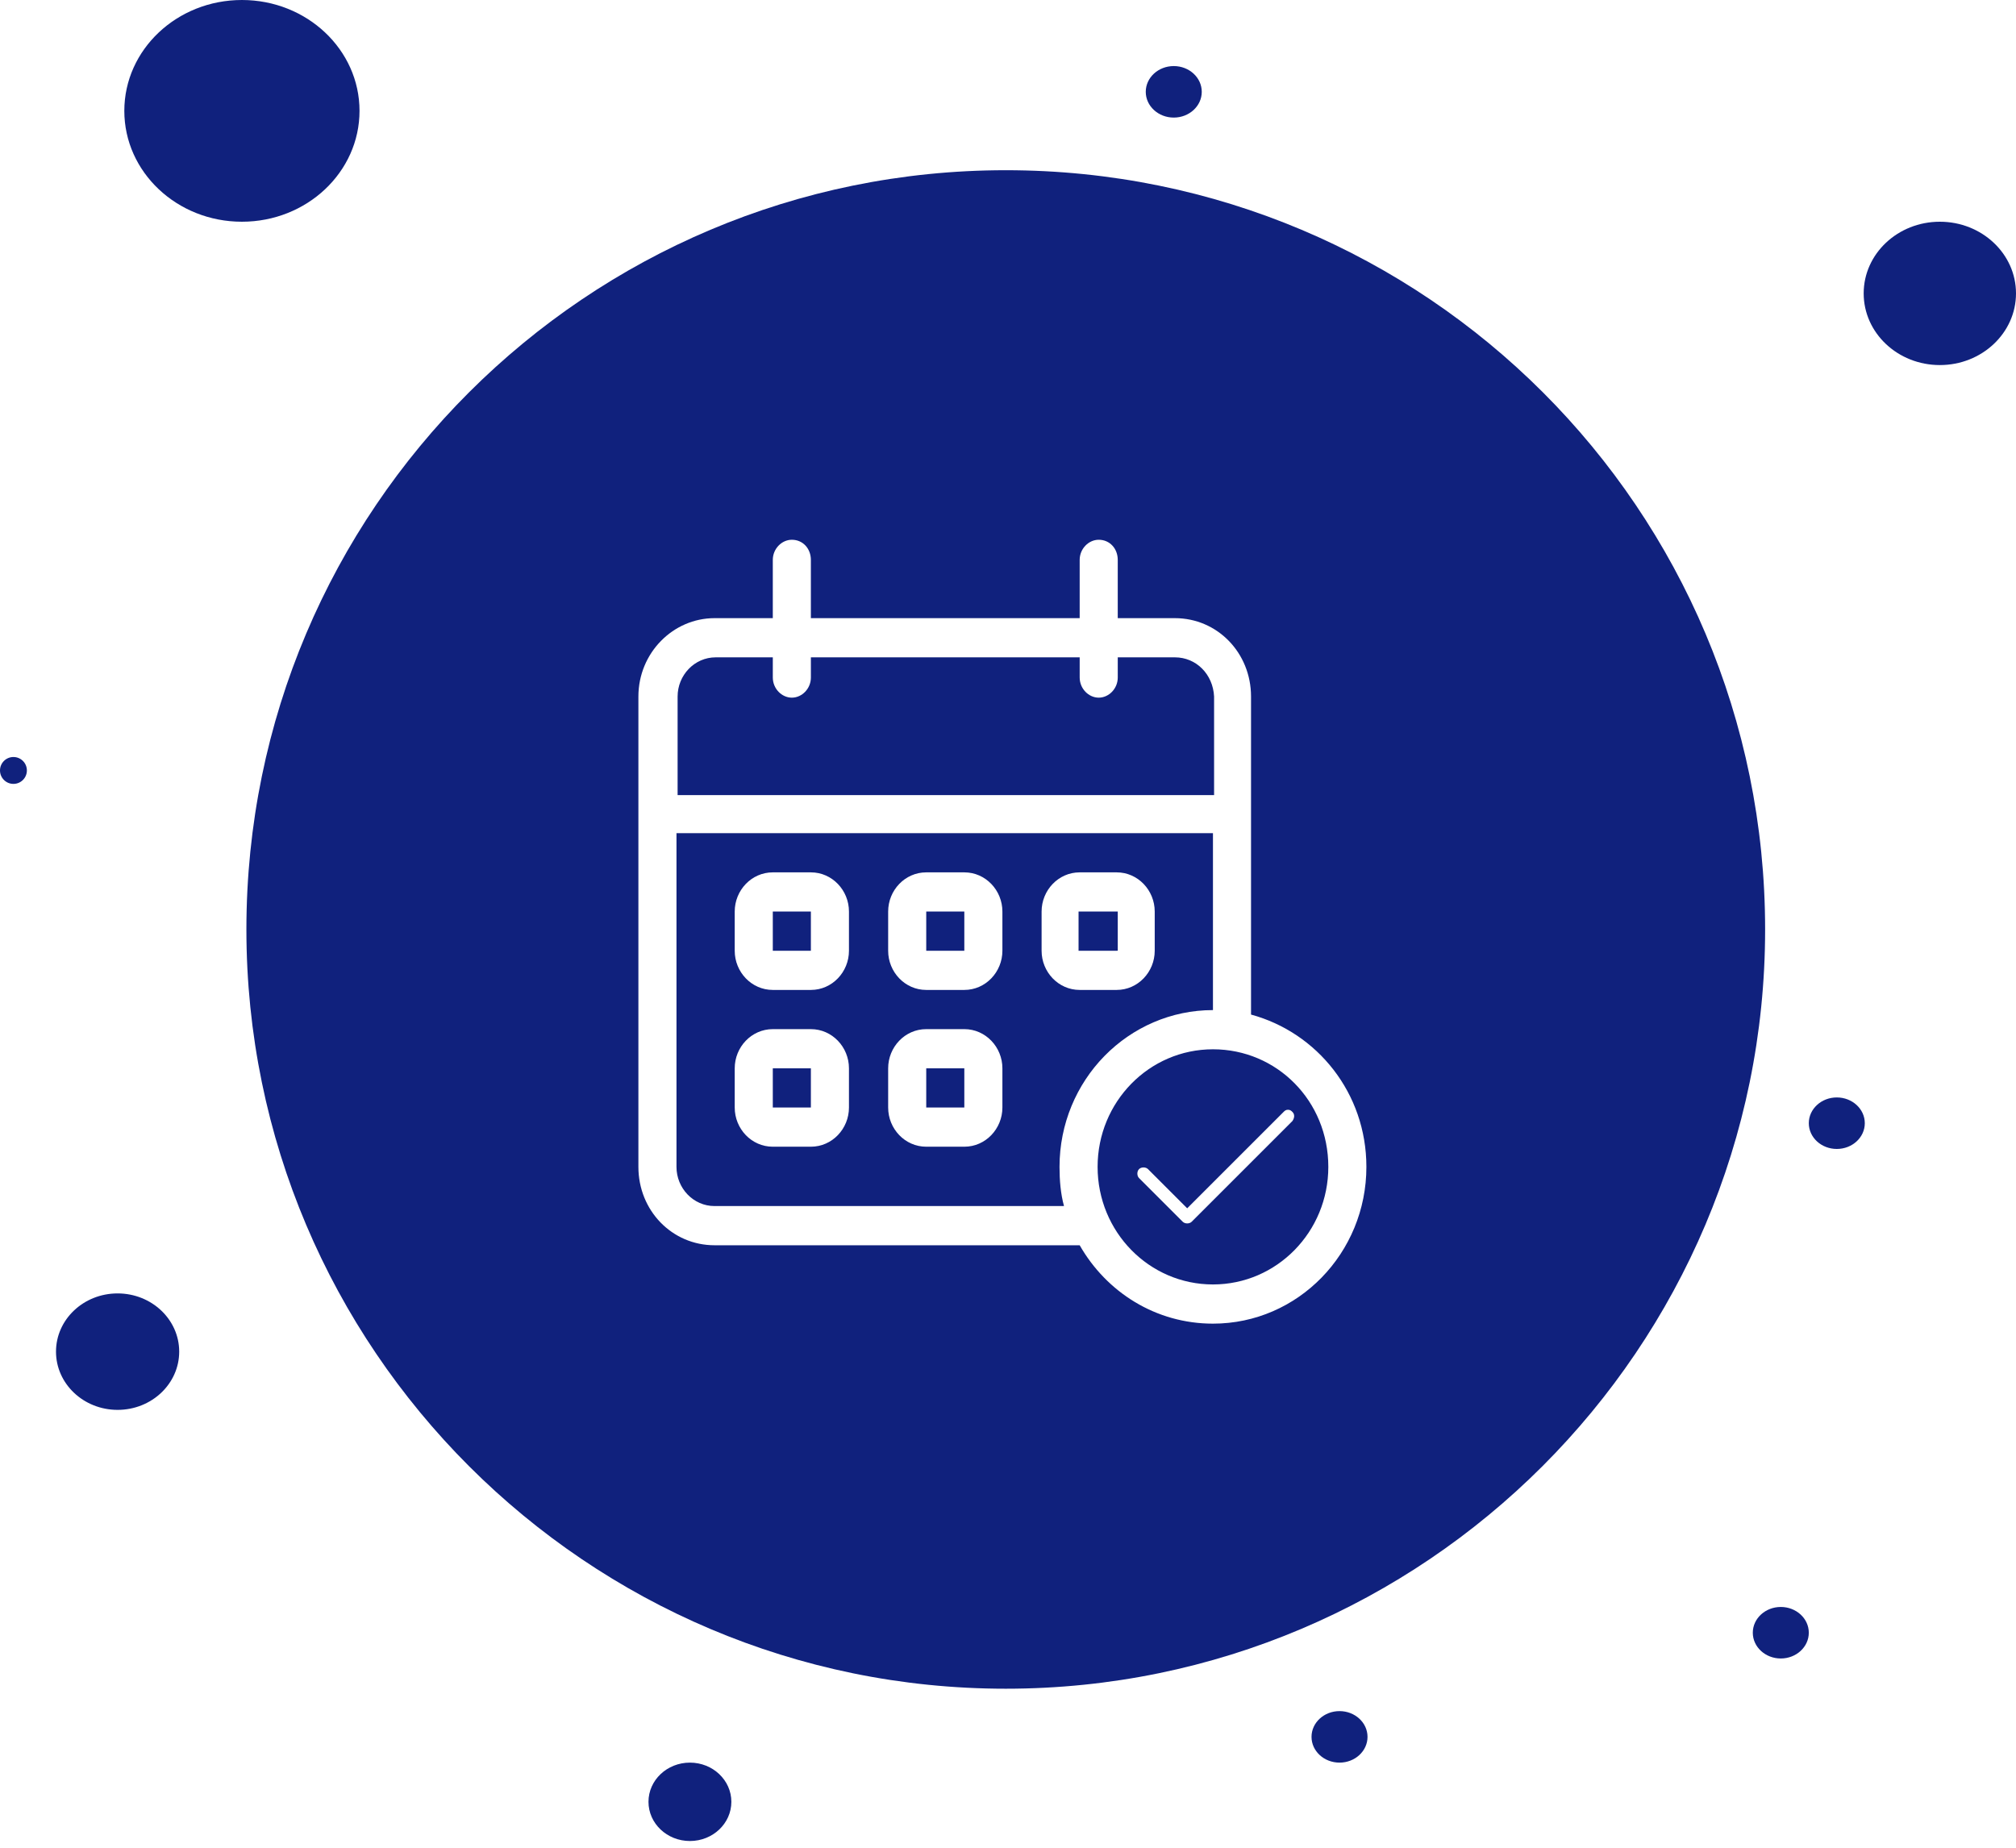 <?xml version="1.0" encoding="utf-8"?>
<!-- Generator: Adobe Illustrator 27.4.1, SVG Export Plug-In . SVG Version: 6.00 Build 0)  -->
<svg version="1.1" id="Layer_1" xmlns="http://www.w3.org/2000/svg" xmlns:xlink="http://www.w3.org/1999/xlink" x="0px" y="0px"
	 viewBox="0 0 180 165" style="enable-background:new 0 0 180 165;" xml:space="preserve">
<style type="text/css">
	.st0{fill:#10217D;}
</style>
<path class="st0" d="M108.3,93.7c-5.7,0-10.3,4.7-10.3,10.5c0,5.8,4.6,10.5,10.3,10.5c5.7,0,10.3-4.7,10.3-10.5
	C118.6,98.3,114,93.7,108.3,93.7z M115.4,100.1l-9,9c-0.2,0.2-0.6,0.2-0.8,0l-3.9-3.9c-0.2-0.2-0.2-0.6,0-0.8c0.2-0.2,0.6-0.2,0.8,0
	l3.5,3.5l8.6-8.6c0.1-0.1,0.2-0.2,0.4-0.2c0.2,0,0.3,0.1,0.4,0.2C115.6,99.5,115.6,99.8,115.4,100.1z M108.3,93.7
	c-5.7,0-10.3,4.7-10.3,10.5c0,5.8,4.6,10.5,10.3,10.5c5.7,0,10.3-4.7,10.3-10.5C118.6,98.3,114,93.7,108.3,93.7z M115.4,100.1l-9,9
	c-0.2,0.2-0.6,0.2-0.8,0l-3.9-3.9c-0.2-0.2-0.2-0.6,0-0.8c0.2-0.2,0.6-0.2,0.8,0l3.5,3.5l8.6-8.6c0.1-0.1,0.2-0.2,0.4-0.2
	c0.2,0,0.3,0.1,0.4,0.2C115.6,99.5,115.6,99.8,115.4,100.1z M104.9,58.7h-5.1v1.8c0,1-0.8,1.8-1.7,1.8c-0.9,0-1.7-0.8-1.7-1.8v-1.8
	h-24v1.8c0,1-0.8,1.8-1.7,1.8c-0.9,0-1.7-0.8-1.7-1.8v-1.8h-5.1c-1.9,0-3.4,1.6-3.4,3.5v8.8h47.9v-8.8
	C108.3,60.2,106.8,58.7,104.9,58.7z M96.3,81.4v3.5h3.4v-3.5H96.3z M96.3,81.4v3.5h3.4v-3.5H96.3z M69,81.4v3.5h3.4v-3.5H69z
	 M82.7,81.4v3.5h3.4v-3.5H82.7z M96.3,81.4v3.5h3.4v-3.5H96.3z M96.3,81.4v3.5h3.4v-3.5H96.3z M82.7,81.4v3.5h3.4v-3.5H82.7z
	 M69,81.4v3.5h3.4v-3.5H69z M69,81.4v3.5h3.4v-3.5H69z M69,95.4v3.5h3.4v-3.5H69z M82.7,81.4v3.5h3.4v-3.5H82.7z M82.7,95.4v3.5h3.4
	v-3.5H82.7z M96.3,81.4v3.5h3.4v-3.5H96.3z M96.3,81.4v3.5h3.4v-3.5H96.3z M82.7,81.4v3.5h3.4v-3.5H82.7z M82.7,95.4v3.5h3.4v-3.5
	H82.7z M69,81.4v3.5h3.4v-3.5H69z M69,95.4v3.5h3.4v-3.5H69z M60.4,74.4v29.8c0,1.9,1.5,3.5,3.4,3.5h31.2c-0.3-1.1-0.4-2.3-0.4-3.5
	c0-7.7,6.1-14,13.7-14V74.4H60.4z M75.8,98.9c0,1.9-1.5,3.5-3.4,3.5H69c-1.9,0-3.4-1.6-3.4-3.5v-3.5c0-1.9,1.5-3.5,3.4-3.5h3.4
	c1.9,0,3.4,1.6,3.4,3.5V98.9z M75.8,84.9c0,1.9-1.5,3.5-3.4,3.5H69c-1.9,0-3.4-1.6-3.4-3.5v-3.5c0-1.9,1.5-3.5,3.4-3.5h3.4
	c1.9,0,3.4,1.6,3.4,3.5V84.9z M89.5,98.9c0,1.9-1.5,3.5-3.4,3.5h-3.4c-1.9,0-3.4-1.6-3.4-3.5v-3.5c0-1.9,1.5-3.5,3.4-3.5h3.4
	c1.9,0,3.4,1.6,3.4,3.5V98.9z M89.5,84.9c0,1.9-1.5,3.5-3.4,3.5h-3.4c-1.9,0-3.4-1.6-3.4-3.5v-3.5c0-1.9,1.5-3.5,3.4-3.5h3.4
	c1.9,0,3.4,1.6,3.4,3.5V84.9z M103.2,84.9c0,1.9-1.5,3.5-3.4,3.5h-3.4c-1.9,0-3.4-1.6-3.4-3.5v-3.5c0-1.9,1.5-3.5,3.4-3.5h3.4
	c1.9,0,3.4,1.6,3.4,3.5V84.9z M96.3,84.9h3.4v-3.5h-3.4V84.9z M82.7,98.9h3.4v-3.5h-3.4V98.9z M82.7,84.9h3.4v-3.5h-3.4V84.9z
	 M69,98.9h3.4v-3.5H69V98.9z M69,84.9h3.4v-3.5H69V84.9z M69,95.4v3.5h3.4v-3.5H69z M69,81.4v3.5h3.4v-3.5H69z M82.7,81.4v3.5h3.4
	v-3.5H82.7z M96.3,81.4v3.5h3.4v-3.5H96.3z M96.3,81.4v3.5h3.4v-3.5H96.3z M82.7,81.4v3.5h3.4v-3.5H82.7z M69,95.4v3.5h3.4v-3.5H69z
	 M69,81.4v3.5h3.4v-3.5H69z M82.7,81.4v3.5h3.4v-3.5H82.7z M96.3,81.4v3.5h3.4v-3.5H96.3z M96.3,81.4v3.5h3.4v-3.5H96.3z M82.7,81.4
	v3.5h3.4v-3.5H82.7z M96.3,81.4v3.5h3.4v-3.5H96.3z M96.3,81.4v3.5h3.4v-3.5H96.3z M69,81.4v3.5h3.4v-3.5H69z M82.7,81.4v3.5h3.4
	v-3.5H82.7z M96.3,81.4v3.5h3.4v-3.5H96.3z M96.3,81.4v3.5h3.4v-3.5H96.3z M82.7,81.4v3.5h3.4v-3.5H82.7z M69,81.4v3.5h3.4v-3.5H69z
	 M69,81.4v3.5h3.4v-3.5H69z M69,95.4v3.5h3.4v-3.5H69z M82.7,81.4v3.5h3.4v-3.5H82.7z M82.7,95.4v3.5h3.4v-3.5H82.7z M96.3,81.4v3.5
	h3.4v-3.5H96.3z M96.3,81.4v3.5h3.4v-3.5H96.3z M82.7,81.4v3.5h3.4v-3.5H82.7z M82.7,95.4v3.5h3.4v-3.5H82.7z M69,81.4v3.5h3.4v-3.5
	H69z M69,95.4v3.5h3.4v-3.5H69z M60.4,74.4v29.8c0,1.9,1.5,3.5,3.4,3.5h31.2c-0.3-1.1-0.4-2.3-0.4-3.5c0-7.7,6.1-14,13.7-14V74.4
	H60.4z M75.8,98.9c0,1.9-1.5,3.5-3.4,3.5H69c-1.9,0-3.4-1.6-3.4-3.5v-3.5c0-1.9,1.5-3.5,3.4-3.5h3.4c1.9,0,3.4,1.6,3.4,3.5V98.9z
	 M75.8,84.9c0,1.9-1.5,3.5-3.4,3.5H69c-1.9,0-3.4-1.6-3.4-3.5v-3.5c0-1.9,1.5-3.5,3.4-3.5h3.4c1.9,0,3.4,1.6,3.4,3.5V84.9z
	 M89.5,98.9c0,1.9-1.5,3.5-3.4,3.5h-3.4c-1.9,0-3.4-1.6-3.4-3.5v-3.5c0-1.9,1.5-3.5,3.4-3.5h3.4c1.9,0,3.4,1.6,3.4,3.5V98.9z
	 M89.5,84.9c0,1.9-1.5,3.5-3.4,3.5h-3.4c-1.9,0-3.4-1.6-3.4-3.5v-3.5c0-1.9,1.5-3.5,3.4-3.5h3.4c1.9,0,3.4,1.6,3.4,3.5V84.9z
	 M103.2,84.9c0,1.9-1.5,3.5-3.4,3.5h-3.4c-1.9,0-3.4-1.6-3.4-3.5v-3.5c0-1.9,1.5-3.5,3.4-3.5h3.4c1.9,0,3.4,1.6,3.4,3.5V84.9z
	 M96.3,84.9h3.4v-3.5h-3.4V84.9z M82.7,98.9h3.4v-3.5h-3.4V98.9z M82.7,84.9h3.4v-3.5h-3.4V84.9z M69,98.9h3.4v-3.5H69V98.9z
	 M69,84.9h3.4v-3.5H69V84.9z M69,95.4v3.5h3.4v-3.5H69z M69,81.4v3.5h3.4v-3.5H69z M82.7,81.4v3.5h3.4v-3.5H82.7z M96.3,81.4v3.5
	h3.4v-3.5H96.3z M96.3,81.4v3.5h3.4v-3.5H96.3z M82.7,81.4v3.5h3.4v-3.5H82.7z M69,95.4v3.5h3.4v-3.5H69z M69,81.4v3.5h3.4v-3.5H69z
	 M82.7,81.4v3.5h3.4v-3.5H82.7z M96.3,81.4v3.5h3.4v-3.5H96.3z M96.3,81.4v3.5h3.4v-3.5H96.3z M82.7,81.4v3.5h3.4v-3.5H82.7z
	 M108.3,93.7c-5.7,0-10.3,4.7-10.3,10.5c0,5.8,4.6,10.5,10.3,10.5c5.7,0,10.3-4.7,10.3-10.5C118.6,98.3,114,93.7,108.3,93.7z
	 M115.4,100.1l-9,9c-0.2,0.2-0.6,0.2-0.8,0l-3.9-3.9c-0.2-0.2-0.2-0.6,0-0.8c0.2-0.2,0.6-0.2,0.8,0l3.5,3.5l8.6-8.6
	c0.1-0.1,0.2-0.2,0.4-0.2c0.2,0,0.3,0.1,0.4,0.2C115.6,99.5,115.6,99.8,115.4,100.1z M108.3,93.7c-5.7,0-10.3,4.7-10.3,10.5
	c0,5.8,4.6,10.5,10.3,10.5c5.7,0,10.3-4.7,10.3-10.5C118.6,98.3,114,93.7,108.3,93.7z M115.4,100.1l-9,9c-0.2,0.2-0.6,0.2-0.8,0
	l-3.9-3.9c-0.2-0.2-0.2-0.6,0-0.8c0.2-0.2,0.6-0.2,0.8,0l3.5,3.5l8.6-8.6c0.1-0.1,0.2-0.2,0.4-0.2c0.2,0,0.3,0.1,0.4,0.2
	C115.6,99.5,115.6,99.8,115.4,100.1z M96.3,81.4v3.5h3.4v-3.5H96.3z M96.3,81.4v3.5h3.4v-3.5H96.3z M69,81.4v3.5h3.4v-3.5H69z
	 M82.7,81.4v3.5h3.4v-3.5H82.7z M96.3,81.4v3.5h3.4v-3.5H96.3z M96.3,81.4v3.5h3.4v-3.5H96.3z M82.7,81.4v3.5h3.4v-3.5H82.7z
	 M69,81.4v3.5h3.4v-3.5H69z M69,81.4v3.5h3.4v-3.5H69z M69,95.4v3.5h3.4v-3.5H69z M82.7,81.4v3.5h3.4v-3.5H82.7z M82.7,95.4v3.5h3.4
	v-3.5H82.7z M96.3,81.4v3.5h3.4v-3.5H96.3z M96.3,81.4v3.5h3.4v-3.5H96.3z M82.7,81.4v3.5h3.4v-3.5H82.7z M82.7,95.4v3.5h3.4v-3.5
	H82.7z M69,81.4v3.5h3.4v-3.5H69z M69,95.4v3.5h3.4v-3.5H69z M60.4,74.4v29.8c0,1.9,1.5,3.5,3.4,3.5h31.2c-0.3-1.1-0.4-2.3-0.4-3.5
	c0-7.7,6.1-14,13.7-14V74.4H60.4z M75.8,98.9c0,1.9-1.5,3.5-3.4,3.5H69c-1.9,0-3.4-1.6-3.4-3.5v-3.5c0-1.9,1.5-3.5,3.4-3.5h3.4
	c1.9,0,3.4,1.6,3.4,3.5V98.9z M75.8,84.9c0,1.9-1.5,3.5-3.4,3.5H69c-1.9,0-3.4-1.6-3.4-3.5v-3.5c0-1.9,1.5-3.5,3.4-3.5h3.4
	c1.9,0,3.4,1.6,3.4,3.5V84.9z M89.5,98.9c0,1.9-1.5,3.5-3.4,3.5h-3.4c-1.9,0-3.4-1.6-3.4-3.5v-3.5c0-1.9,1.5-3.5,3.4-3.5h3.4
	c1.9,0,3.4,1.6,3.4,3.5V98.9z M89.5,84.9c0,1.9-1.5,3.5-3.4,3.5h-3.4c-1.9,0-3.4-1.6-3.4-3.5v-3.5c0-1.9,1.5-3.5,3.4-3.5h3.4
	c1.9,0,3.4,1.6,3.4,3.5V84.9z M103.2,84.9c0,1.9-1.5,3.5-3.4,3.5h-3.4c-1.9,0-3.4-1.6-3.4-3.5v-3.5c0-1.9,1.5-3.5,3.4-3.5h3.4
	c1.9,0,3.4,1.6,3.4,3.5V84.9z M96.3,84.9h3.4v-3.5h-3.4V84.9z M82.7,98.9h3.4v-3.5h-3.4V98.9z M82.7,84.9h3.4v-3.5h-3.4V84.9z
	 M69,98.9h3.4v-3.5H69V98.9z M69,84.9h3.4v-3.5H69V84.9z M69,95.4v3.5h3.4v-3.5H69z M69,81.4v3.5h3.4v-3.5H69z M82.7,81.4v3.5h3.4
	v-3.5H82.7z M96.3,81.4v3.5h3.4v-3.5H96.3z M96.3,81.4v3.5h3.4v-3.5H96.3z M82.7,81.4v3.5h3.4v-3.5H82.7z M69,95.4v3.5h3.4v-3.5H69z
	 M69,81.4v3.5h3.4v-3.5H69z M82.7,81.4v3.5h3.4v-3.5H82.7z M96.3,81.4v3.5h3.4v-3.5H96.3z M96.3,81.4v3.5h3.4v-3.5H96.3z M82.7,81.4
	v3.5h3.4v-3.5H82.7z M104.9,58.7h-5.1v1.8c0,1-0.8,1.8-1.7,1.8c-0.9,0-1.7-0.8-1.7-1.8v-1.8h-24v1.8c0,1-0.8,1.8-1.7,1.8
	c-0.9,0-1.7-0.8-1.7-1.8v-1.8h-5.1c-1.9,0-3.4,1.6-3.4,3.5v8.8h47.9v-8.8C108.3,60.2,106.8,58.7,104.9,58.7z M96.3,81.4v3.5h3.4
	v-3.5H96.3z M96.3,81.4v3.5h3.4v-3.5H96.3z M69,81.4v3.5h3.4v-3.5H69z M82.7,81.4v3.5h3.4v-3.5H82.7z M96.3,81.4v3.5h3.4v-3.5H96.3z
	 M96.3,81.4v3.5h3.4v-3.5H96.3z M82.7,81.4v3.5h3.4v-3.5H82.7z M69,81.4v3.5h3.4v-3.5H69z M69,81.4v3.5h3.4v-3.5H69z M69,95.4v3.5
	h3.4v-3.5H69z M82.7,81.4v3.5h3.4v-3.5H82.7z M82.7,95.4v3.5h3.4v-3.5H82.7z M96.3,81.4v3.5h3.4v-3.5H96.3z M96.3,81.4v3.5h3.4v-3.5
	H96.3z M82.7,81.4v3.5h3.4v-3.5H82.7z M82.7,95.4v3.5h3.4v-3.5H82.7z M69,81.4v3.5h3.4v-3.5H69z M69,95.4v3.5h3.4v-3.5H69z
	 M60.4,74.4v29.8c0,1.9,1.5,3.5,3.4,3.5h31.2c-0.3-1.1-0.4-2.3-0.4-3.5c0-7.7,6.1-14,13.7-14V74.4H60.4z M75.8,98.9
	c0,1.9-1.5,3.5-3.4,3.5H69c-1.9,0-3.4-1.6-3.4-3.5v-3.5c0-1.9,1.5-3.5,3.4-3.5h3.4c1.9,0,3.4,1.6,3.4,3.5V98.9z M75.8,84.9
	c0,1.9-1.5,3.5-3.4,3.5H69c-1.9,0-3.4-1.6-3.4-3.5v-3.5c0-1.9,1.5-3.5,3.4-3.5h3.4c1.9,0,3.4,1.6,3.4,3.5V84.9z M89.5,98.9
	c0,1.9-1.5,3.5-3.4,3.5h-3.4c-1.9,0-3.4-1.6-3.4-3.5v-3.5c0-1.9,1.5-3.5,3.4-3.5h3.4c1.9,0,3.4,1.6,3.4,3.5V98.9z M89.5,84.9
	c0,1.9-1.5,3.5-3.4,3.5h-3.4c-1.9,0-3.4-1.6-3.4-3.5v-3.5c0-1.9,1.5-3.5,3.4-3.5h3.4c1.9,0,3.4,1.6,3.4,3.5V84.9z M103.2,84.9
	c0,1.9-1.5,3.5-3.4,3.5h-3.4c-1.9,0-3.4-1.6-3.4-3.5v-3.5c0-1.9,1.5-3.5,3.4-3.5h3.4c1.9,0,3.4,1.6,3.4,3.5V84.9z M96.3,84.9h3.4
	v-3.5h-3.4V84.9z M82.7,98.9h3.4v-3.5h-3.4V98.9z M82.7,84.9h3.4v-3.5h-3.4V84.9z M69,98.9h3.4v-3.5H69V98.9z M69,84.9h3.4v-3.5H69
	V84.9z M69,95.4v3.5h3.4v-3.5H69z M69,81.4v3.5h3.4v-3.5H69z M82.7,81.4v3.5h3.4v-3.5H82.7z M96.3,81.4v3.5h3.4v-3.5H96.3z
	 M96.3,81.4v3.5h3.4v-3.5H96.3z M82.7,81.4v3.5h3.4v-3.5H82.7z M69,95.4v3.5h3.4v-3.5H69z M69,81.4v3.5h3.4v-3.5H69z M82.7,81.4v3.5
	h3.4v-3.5H82.7z M96.3,81.4v3.5h3.4v-3.5H96.3z M96.3,81.4v3.5h3.4v-3.5H96.3z M82.7,81.4v3.5h3.4v-3.5H82.7z M108.3,93.7
	c-5.7,0-10.3,4.7-10.3,10.5c0,5.8,4.6,10.5,10.3,10.5c5.7,0,10.3-4.7,10.3-10.5C118.6,98.3,114,93.7,108.3,93.7z M115.4,100.1l-9,9
	c-0.2,0.2-0.6,0.2-0.8,0l-3.9-3.9c-0.2-0.2-0.2-0.6,0-0.8c0.2-0.2,0.6-0.2,0.8,0l3.5,3.5l8.6-8.6c0.1-0.1,0.2-0.2,0.4-0.2
	c0.2,0,0.3,0.1,0.4,0.2C115.6,99.5,115.6,99.8,115.4,100.1z M108.3,93.7c-5.7,0-10.3,4.7-10.3,10.5c0,5.8,4.6,10.5,10.3,10.5
	c5.7,0,10.3-4.7,10.3-10.5C118.6,98.3,114,93.7,108.3,93.7z M115.4,100.1l-9,9c-0.2,0.2-0.6,0.2-0.8,0l-3.9-3.9
	c-0.2-0.2-0.2-0.6,0-0.8c0.2-0.2,0.6-0.2,0.8,0l3.5,3.5l8.6-8.6c0.1-0.1,0.2-0.2,0.4-0.2c0.2,0,0.3,0.1,0.4,0.2
	C115.6,99.5,115.6,99.8,115.4,100.1z M96.3,81.4v3.5h3.4v-3.5H96.3z M96.3,81.4v3.5h3.4v-3.5H96.3z M69,81.4v3.5h3.4v-3.5H69z
	 M82.7,81.4v3.5h3.4v-3.5H82.7z M96.3,81.4v3.5h3.4v-3.5H96.3z M96.3,81.4v3.5h3.4v-3.5H96.3z M82.7,81.4v3.5h3.4v-3.5H82.7z
	 M69,81.4v3.5h3.4v-3.5H69z M69,81.4v3.5h3.4v-3.5H69z M69,95.4v3.5h3.4v-3.5H69z M82.7,81.4v3.5h3.4v-3.5H82.7z M82.7,95.4v3.5h3.4
	v-3.5H82.7z M96.3,81.4v3.5h3.4v-3.5H96.3z M96.3,81.4v3.5h3.4v-3.5H96.3z M82.7,81.4v3.5h3.4v-3.5H82.7z M82.7,95.4v3.5h3.4v-3.5
	H82.7z M69,81.4v3.5h3.4v-3.5H69z M69,95.4v3.5h3.4v-3.5H69z M60.4,74.4v29.8c0,1.9,1.5,3.5,3.4,3.5h31.2c-0.3-1.1-0.4-2.3-0.4-3.5
	c0-7.7,6.1-14,13.7-14V74.4H60.4z M75.8,98.9c0,1.9-1.5,3.5-3.4,3.5H69c-1.9,0-3.4-1.6-3.4-3.5v-3.5c0-1.9,1.5-3.5,3.4-3.5h3.4
	c1.9,0,3.4,1.6,3.4,3.5V98.9z M75.8,84.9c0,1.9-1.5,3.5-3.4,3.5H69c-1.9,0-3.4-1.6-3.4-3.5v-3.5c0-1.9,1.5-3.5,3.4-3.5h3.4
	c1.9,0,3.4,1.6,3.4,3.5V84.9z M89.5,98.9c0,1.9-1.5,3.5-3.4,3.5h-3.4c-1.9,0-3.4-1.6-3.4-3.5v-3.5c0-1.9,1.5-3.5,3.4-3.5h3.4
	c1.9,0,3.4,1.6,3.4,3.5V98.9z M89.5,84.9c0,1.9-1.5,3.5-3.4,3.5h-3.4c-1.9,0-3.4-1.6-3.4-3.5v-3.5c0-1.9,1.5-3.5,3.4-3.5h3.4
	c1.9,0,3.4,1.6,3.4,3.5V84.9z M103.2,84.9c0,1.9-1.5,3.5-3.4,3.5h-3.4c-1.9,0-3.4-1.6-3.4-3.5v-3.5c0-1.9,1.5-3.5,3.4-3.5h3.4
	c1.9,0,3.4,1.6,3.4,3.5V84.9z M96.3,84.9h3.4v-3.5h-3.4V84.9z M82.7,98.9h3.4v-3.5h-3.4V98.9z M82.7,84.9h3.4v-3.5h-3.4V84.9z
	 M69,98.9h3.4v-3.5H69V98.9z M69,84.9h3.4v-3.5H69V84.9z M69,95.4v3.5h3.4v-3.5H69z M69,81.4v3.5h3.4v-3.5H69z M82.7,81.4v3.5h3.4
	v-3.5H82.7z M96.3,81.4v3.5h3.4v-3.5H96.3z M96.3,81.4v3.5h3.4v-3.5H96.3z M82.7,81.4v3.5h3.4v-3.5H82.7z M69,95.4v3.5h3.4v-3.5H69z
	 M69,81.4v3.5h3.4v-3.5H69z M82.7,81.4v3.5h3.4v-3.5H82.7z M96.3,81.4v3.5h3.4v-3.5H96.3z M96.3,81.4v3.5h3.4v-3.5H96.3z M82.7,81.4
	v3.5h3.4v-3.5H82.7z M104.9,58.7h-5.1v1.8c0,1-0.8,1.8-1.7,1.8c-0.9,0-1.7-0.8-1.7-1.8v-1.8h-24v1.8c0,1-0.8,1.8-1.7,1.8
	c-0.9,0-1.7-0.8-1.7-1.8v-1.8h-5.1c-1.9,0-3.4,1.6-3.4,3.5v8.8h47.9v-8.8C108.3,60.2,106.8,58.7,104.9,58.7z M96.3,81.4v3.5h3.4
	v-3.5H96.3z M96.3,81.4v3.5h3.4v-3.5H96.3z M69,81.4v3.5h3.4v-3.5H69z M82.7,81.4v3.5h3.4v-3.5H82.7z M96.3,81.4v3.5h3.4v-3.5H96.3z
	 M96.3,81.4v3.5h3.4v-3.5H96.3z M82.7,81.4v3.5h3.4v-3.5H82.7z M69,81.4v3.5h3.4v-3.5H69z M69,81.4v3.5h3.4v-3.5H69z M69,95.4v3.5
	h3.4v-3.5H69z M82.7,81.4v3.5h3.4v-3.5H82.7z M82.7,95.4v3.5h3.4v-3.5H82.7z M96.3,81.4v3.5h3.4v-3.5H96.3z M96.3,81.4v3.5h3.4v-3.5
	H96.3z M82.7,81.4v3.5h3.4v-3.5H82.7z M82.7,95.4v3.5h3.4v-3.5H82.7z M69,81.4v3.5h3.4v-3.5H69z M69,95.4v3.5h3.4v-3.5H69z
	 M60.4,74.4v29.8c0,1.9,1.5,3.5,3.4,3.5h31.2c-0.3-1.1-0.4-2.3-0.4-3.5c0-7.7,6.1-14,13.7-14V74.4H60.4z M75.8,98.9
	c0,1.9-1.5,3.5-3.4,3.5H69c-1.9,0-3.4-1.6-3.4-3.5v-3.5c0-1.9,1.5-3.5,3.4-3.5h3.4c1.9,0,3.4,1.6,3.4,3.5V98.9z M75.8,84.9
	c0,1.9-1.5,3.5-3.4,3.5H69c-1.9,0-3.4-1.6-3.4-3.5v-3.5c0-1.9,1.5-3.5,3.4-3.5h3.4c1.9,0,3.4,1.6,3.4,3.5V84.9z M89.5,98.9
	c0,1.9-1.5,3.5-3.4,3.5h-3.4c-1.9,0-3.4-1.6-3.4-3.5v-3.5c0-1.9,1.5-3.5,3.4-3.5h3.4c1.9,0,3.4,1.6,3.4,3.5V98.9z M89.5,84.9
	c0,1.9-1.5,3.5-3.4,3.5h-3.4c-1.9,0-3.4-1.6-3.4-3.5v-3.5c0-1.9,1.5-3.5,3.4-3.5h3.4c1.9,0,3.4,1.6,3.4,3.5V84.9z M103.2,84.9
	c0,1.9-1.5,3.5-3.4,3.5h-3.4c-1.9,0-3.4-1.6-3.4-3.5v-3.5c0-1.9,1.5-3.5,3.4-3.5h3.4c1.9,0,3.4,1.6,3.4,3.5V84.9z M96.3,84.9h3.4
	v-3.5h-3.4V84.9z M82.7,98.9h3.4v-3.5h-3.4V98.9z M82.7,84.9h3.4v-3.5h-3.4V84.9z M69,98.9h3.4v-3.5H69V98.9z M69,84.9h3.4v-3.5H69
	V84.9z M69,95.4v3.5h3.4v-3.5H69z M69,81.4v3.5h3.4v-3.5H69z M82.7,81.4v3.5h3.4v-3.5H82.7z M96.3,81.4v3.5h3.4v-3.5H96.3z
	 M96.3,81.4v3.5h3.4v-3.5H96.3z M82.7,81.4v3.5h3.4v-3.5H82.7z M69,95.4v3.5h3.4v-3.5H69z M69,81.4v3.5h3.4v-3.5H69z M82.7,81.4v3.5
	h3.4v-3.5H82.7z M96.3,81.4v3.5h3.4v-3.5H96.3z M96.3,81.4v3.5h3.4v-3.5H96.3z M82.7,81.4v3.5h3.4v-3.5H82.7z M108.3,93.7
	c-5.7,0-10.3,4.7-10.3,10.5c0,5.8,4.6,10.5,10.3,10.5c5.7,0,10.3-4.7,10.3-10.5C118.6,98.3,114,93.7,108.3,93.7z M115.4,100.1l-9,9
	c-0.2,0.2-0.6,0.2-0.8,0l-3.9-3.9c-0.2-0.2-0.2-0.6,0-0.8c0.2-0.2,0.6-0.2,0.8,0l3.5,3.5l8.6-8.6c0.1-0.1,0.2-0.2,0.4-0.2
	c0.2,0,0.3,0.1,0.4,0.2C115.6,99.5,115.6,99.8,115.4,100.1z M108.3,93.7c-5.7,0-10.3,4.7-10.3,10.5c0,5.8,4.6,10.5,10.3,10.5
	c5.7,0,10.3-4.7,10.3-10.5C118.6,98.3,114,93.7,108.3,93.7z M115.4,100.1l-9,9c-0.2,0.2-0.6,0.2-0.8,0l-3.9-3.9
	c-0.2-0.2-0.2-0.6,0-0.8c0.2-0.2,0.6-0.2,0.8,0l3.5,3.5l8.6-8.6c0.1-0.1,0.2-0.2,0.4-0.2c0.2,0,0.3,0.1,0.4,0.2
	C115.6,99.5,115.6,99.8,115.4,100.1z M96.3,81.4v3.5h3.4v-3.5H96.3z M96.3,81.4v3.5h3.4v-3.5H96.3z M69,81.4v3.5h3.4v-3.5H69z
	 M82.7,81.4v3.5h3.4v-3.5H82.7z M96.3,81.4v3.5h3.4v-3.5H96.3z M96.3,81.4v3.5h3.4v-3.5H96.3z M82.7,81.4v3.5h3.4v-3.5H82.7z
	 M69,81.4v3.5h3.4v-3.5H69z M69,81.4v3.5h3.4v-3.5H69z M69,95.4v3.5h3.4v-3.5H69z M82.7,81.4v3.5h3.4v-3.5H82.7z M82.7,95.4v3.5h3.4
	v-3.5H82.7z M96.3,81.4v3.5h3.4v-3.5H96.3z M96.3,81.4v3.5h3.4v-3.5H96.3z M82.7,81.4v3.5h3.4v-3.5H82.7z M82.7,95.4v3.5h3.4v-3.5
	H82.7z M69,81.4v3.5h3.4v-3.5H69z M69,95.4v3.5h3.4v-3.5H69z M60.4,74.4v29.8c0,1.9,1.5,3.5,3.4,3.5h31.2c-0.3-1.1-0.4-2.3-0.4-3.5
	c0-7.7,6.1-14,13.7-14V74.4H60.4z M75.8,98.9c0,1.9-1.5,3.5-3.4,3.5H69c-1.9,0-3.4-1.6-3.4-3.5v-3.5c0-1.9,1.5-3.5,3.4-3.5h3.4
	c1.9,0,3.4,1.6,3.4,3.5V98.9z M75.8,84.9c0,1.9-1.5,3.5-3.4,3.5H69c-1.9,0-3.4-1.6-3.4-3.5v-3.5c0-1.9,1.5-3.5,3.4-3.5h3.4
	c1.9,0,3.4,1.6,3.4,3.5V84.9z M89.5,98.9c0,1.9-1.5,3.5-3.4,3.5h-3.4c-1.9,0-3.4-1.6-3.4-3.5v-3.5c0-1.9,1.5-3.5,3.4-3.5h3.4
	c1.9,0,3.4,1.6,3.4,3.5V98.9z M89.5,84.9c0,1.9-1.5,3.5-3.4,3.5h-3.4c-1.9,0-3.4-1.6-3.4-3.5v-3.5c0-1.9,1.5-3.5,3.4-3.5h3.4
	c1.9,0,3.4,1.6,3.4,3.5V84.9z M103.2,84.9c0,1.9-1.5,3.5-3.4,3.5h-3.4c-1.9,0-3.4-1.6-3.4-3.5v-3.5c0-1.9,1.5-3.5,3.4-3.5h3.4
	c1.9,0,3.4,1.6,3.4,3.5V84.9z M96.3,84.9h3.4v-3.5h-3.4V84.9z M82.7,98.9h3.4v-3.5h-3.4V98.9z M82.7,84.9h3.4v-3.5h-3.4V84.9z
	 M69,98.9h3.4v-3.5H69V98.9z M69,84.9h3.4v-3.5H69V84.9z M69,95.4v3.5h3.4v-3.5H69z M69,81.4v3.5h3.4v-3.5H69z M82.7,81.4v3.5h3.4
	v-3.5H82.7z M96.3,81.4v3.5h3.4v-3.5H96.3z M96.3,81.4v3.5h3.4v-3.5H96.3z M82.7,81.4v3.5h3.4v-3.5H82.7z M69,95.4v3.5h3.4v-3.5H69z
	 M69,81.4v3.5h3.4v-3.5H69z M82.7,81.4v3.5h3.4v-3.5H82.7z M96.3,81.4v3.5h3.4v-3.5H96.3z M96.3,81.4v3.5h3.4v-3.5H96.3z M82.7,81.4
	v3.5h3.4v-3.5H82.7z M104.9,58.7h-5.1v1.8c0,1-0.8,1.8-1.7,1.8c-0.9,0-1.7-0.8-1.7-1.8v-1.8h-24v1.8c0,1-0.8,1.8-1.7,1.8
	c-0.9,0-1.7-0.8-1.7-1.8v-1.8h-5.1c-1.9,0-3.4,1.6-3.4,3.5v8.8h47.9v-8.8C108.3,60.2,106.8,58.7,104.9,58.7z M104.9,58.7h-5.1v1.8
	c0,1-0.8,1.8-1.7,1.8c-0.9,0-1.7-0.8-1.7-1.8v-1.8h-24v1.8c0,1-0.8,1.8-1.7,1.8c-0.9,0-1.7-0.8-1.7-1.8v-1.8h-5.1
	c-1.9,0-3.4,1.6-3.4,3.5v8.8h47.9v-8.8C108.3,60.2,106.8,58.7,104.9,58.7z M96.3,81.4v3.5h3.4v-3.5H96.3z M96.3,81.4v3.5h3.4v-3.5
	H96.3z M69,81.4v3.5h3.4v-3.5H69z M82.7,81.4v3.5h3.4v-3.5H82.7z M96.3,81.4v3.5h3.4v-3.5H96.3z M96.3,81.4v3.5h3.4v-3.5H96.3z
	 M82.7,81.4v3.5h3.4v-3.5H82.7z M69,81.4v3.5h3.4v-3.5H69z M69,81.4v3.5h3.4v-3.5H69z M69,95.4v3.5h3.4v-3.5H69z M82.7,81.4v3.5h3.4
	v-3.5H82.7z M82.7,95.4v3.5h3.4v-3.5H82.7z M96.3,81.4v3.5h3.4v-3.5H96.3z M96.3,81.4v3.5h3.4v-3.5H96.3z M82.7,81.4v3.5h3.4v-3.5
	H82.7z M82.7,95.4v3.5h3.4v-3.5H82.7z M69,81.4v3.5h3.4v-3.5H69z M69,95.4v3.5h3.4v-3.5H69z M60.4,74.4v29.8c0,1.9,1.5,3.5,3.4,3.5
	h31.2c-0.3-1.1-0.4-2.3-0.4-3.5c0-7.7,6.1-14,13.7-14V74.4H60.4z M75.8,98.9c0,1.9-1.5,3.5-3.4,3.5H69c-1.9,0-3.4-1.6-3.4-3.5v-3.5
	c0-1.9,1.5-3.5,3.4-3.5h3.4c1.9,0,3.4,1.6,3.4,3.5V98.9z M75.8,84.9c0,1.9-1.5,3.5-3.4,3.5H69c-1.9,0-3.4-1.6-3.4-3.5v-3.5
	c0-1.9,1.5-3.5,3.4-3.5h3.4c1.9,0,3.4,1.6,3.4,3.5V84.9z M89.5,98.9c0,1.9-1.5,3.5-3.4,3.5h-3.4c-1.9,0-3.4-1.6-3.4-3.5v-3.5
	c0-1.9,1.5-3.5,3.4-3.5h3.4c1.9,0,3.4,1.6,3.4,3.5V98.9z M89.5,84.9c0,1.9-1.5,3.5-3.4,3.5h-3.4c-1.9,0-3.4-1.6-3.4-3.5v-3.5
	c0-1.9,1.5-3.5,3.4-3.5h3.4c1.9,0,3.4,1.6,3.4,3.5V84.9z M103.2,84.9c0,1.9-1.5,3.5-3.4,3.5h-3.4c-1.9,0-3.4-1.6-3.4-3.5v-3.5
	c0-1.9,1.5-3.5,3.4-3.5h3.4c1.9,0,3.4,1.6,3.4,3.5V84.9z M96.3,84.9h3.4v-3.5h-3.4V84.9z M82.7,98.9h3.4v-3.5h-3.4V98.9z M82.7,84.9
	h3.4v-3.5h-3.4V84.9z M69,98.9h3.4v-3.5H69V98.9z M69,84.9h3.4v-3.5H69V84.9z M69,95.4v3.5h3.4v-3.5H69z M69,81.4v3.5h3.4v-3.5H69z
	 M82.7,81.4v3.5h3.4v-3.5H82.7z M96.3,81.4v3.5h3.4v-3.5H96.3z M96.3,81.4v3.5h3.4v-3.5H96.3z M82.7,81.4v3.5h3.4v-3.5H82.7z
	 M69,95.4v3.5h3.4v-3.5H69z M69,81.4v3.5h3.4v-3.5H69z M82.7,81.4v3.5h3.4v-3.5H82.7z M96.3,81.4v3.5h3.4v-3.5H96.3z M96.3,81.4v3.5
	h3.4v-3.5H96.3z M82.7,81.4v3.5h3.4v-3.5H82.7z M108.3,93.7c-5.7,0-10.3,4.7-10.3,10.5c0,5.8,4.6,10.5,10.3,10.5
	c5.7,0,10.3-4.7,10.3-10.5C118.6,98.3,114,93.7,108.3,93.7z M115.4,100.1l-9,9c-0.2,0.2-0.6,0.2-0.8,0l-3.9-3.9
	c-0.2-0.2-0.2-0.6,0-0.8c0.2-0.2,0.6-0.2,0.8,0l3.5,3.5l8.6-8.6c0.1-0.1,0.2-0.2,0.4-0.2c0.2,0,0.3,0.1,0.4,0.2
	C115.6,99.5,115.6,99.8,115.4,100.1z M108.3,93.7c-5.7,0-10.3,4.7-10.3,10.5c0,5.8,4.6,10.5,10.3,10.5c5.7,0,10.3-4.7,10.3-10.5
	C118.6,98.3,114,93.7,108.3,93.7z M115.4,100.1l-9,9c-0.2,0.2-0.6,0.2-0.8,0l-3.9-3.9c-0.2-0.2-0.2-0.6,0-0.8c0.2-0.2,0.6-0.2,0.8,0
	l3.5,3.5l8.6-8.6c0.1-0.1,0.2-0.2,0.4-0.2c0.2,0,0.3,0.1,0.4,0.2C115.6,99.5,115.6,99.8,115.4,100.1z M96.3,81.4v3.5h3.4v-3.5H96.3z
	 M96.3,81.4v3.5h3.4v-3.5H96.3z M69,81.4v3.5h3.4v-3.5H69z M82.7,81.4v3.5h3.4v-3.5H82.7z M96.3,81.4v3.5h3.4v-3.5H96.3z M96.3,81.4
	v3.5h3.4v-3.5H96.3z M82.7,81.4v3.5h3.4v-3.5H82.7z M69,81.4v3.5h3.4v-3.5H69z M69,81.4v3.5h3.4v-3.5H69z M69,95.4v3.5h3.4v-3.5H69z
	 M82.7,81.4v3.5h3.4v-3.5H82.7z M82.7,95.4v3.5h3.4v-3.5H82.7z M96.3,81.4v3.5h3.4v-3.5H96.3z M96.3,81.4v3.5h3.4v-3.5H96.3z
	 M82.7,81.4v3.5h3.4v-3.5H82.7z M82.7,95.4v3.5h3.4v-3.5H82.7z M69,81.4v3.5h3.4v-3.5H69z M69,95.4v3.5h3.4v-3.5H69z M60.4,74.4
	v29.8c0,1.9,1.5,3.5,3.4,3.5h31.2c-0.3-1.1-0.4-2.3-0.4-3.5c0-7.7,6.1-14,13.7-14V74.4H60.4z M75.8,98.9c0,1.9-1.5,3.5-3.4,3.5H69
	c-1.9,0-3.4-1.6-3.4-3.5v-3.5c0-1.9,1.5-3.5,3.4-3.5h3.4c1.9,0,3.4,1.6,3.4,3.5V98.9z M75.8,84.9c0,1.9-1.5,3.5-3.4,3.5H69
	c-1.9,0-3.4-1.6-3.4-3.5v-3.5c0-1.9,1.5-3.5,3.4-3.5h3.4c1.9,0,3.4,1.6,3.4,3.5V84.9z M89.5,98.9c0,1.9-1.5,3.5-3.4,3.5h-3.4
	c-1.9,0-3.4-1.6-3.4-3.5v-3.5c0-1.9,1.5-3.5,3.4-3.5h3.4c1.9,0,3.4,1.6,3.4,3.5V98.9z M89.5,84.9c0,1.9-1.5,3.5-3.4,3.5h-3.4
	c-1.9,0-3.4-1.6-3.4-3.5v-3.5c0-1.9,1.5-3.5,3.4-3.5h3.4c1.9,0,3.4,1.6,3.4,3.5V84.9z M103.2,84.9c0,1.9-1.5,3.5-3.4,3.5h-3.4
	c-1.9,0-3.4-1.6-3.4-3.5v-3.5c0-1.9,1.5-3.5,3.4-3.5h3.4c1.9,0,3.4,1.6,3.4,3.5V84.9z M96.3,84.9h3.4v-3.5h-3.4V84.9z M82.7,98.9
	h3.4v-3.5h-3.4V98.9z M82.7,84.9h3.4v-3.5h-3.4V84.9z M69,98.9h3.4v-3.5H69V98.9z M69,84.9h3.4v-3.5H69V84.9z M69,95.4v3.5h3.4v-3.5
	H69z M69,81.4v3.5h3.4v-3.5H69z M82.7,81.4v3.5h3.4v-3.5H82.7z M96.3,81.4v3.5h3.4v-3.5H96.3z M96.3,81.4v3.5h3.4v-3.5H96.3z
	 M82.7,81.4v3.5h3.4v-3.5H82.7z M69,95.4v3.5h3.4v-3.5H69z M69,81.4v3.5h3.4v-3.5H69z M82.7,81.4v3.5h3.4v-3.5H82.7z M96.3,81.4v3.5
	h3.4v-3.5H96.3z M96.3,81.4v3.5h3.4v-3.5H96.3z M82.7,81.4v3.5h3.4v-3.5H82.7z M104.9,58.7h-5.1v1.8c0,1-0.8,1.8-1.7,1.8
	c-0.9,0-1.7-0.8-1.7-1.8v-1.8h-24v1.8c0,1-0.8,1.8-1.7,1.8c-0.9,0-1.7-0.8-1.7-1.8v-1.8h-5.1c-1.9,0-3.4,1.6-3.4,3.5v8.8h47.9v-8.8
	C108.3,60.2,106.8,58.7,104.9,58.7z M104.9,58.7h-5.1v1.8c0,1-0.8,1.8-1.7,1.8c-0.9,0-1.7-0.8-1.7-1.8v-1.8h-24v1.8
	c0,1-0.8,1.8-1.7,1.8c-0.9,0-1.7-0.8-1.7-1.8v-1.8h-5.1c-1.9,0-3.4,1.6-3.4,3.5v8.8h47.9v-8.8C108.3,60.2,106.8,58.7,104.9,58.7z
	 M96.3,81.4v3.5h3.4v-3.5H96.3z M96.3,81.4v3.5h3.4v-3.5H96.3z M69,81.4v3.5h3.4v-3.5H69z M82.7,81.4v3.5h3.4v-3.5H82.7z M96.3,81.4
	v3.5h3.4v-3.5H96.3z M96.3,81.4v3.5h3.4v-3.5H96.3z M82.7,81.4v3.5h3.4v-3.5H82.7z M69,81.4v3.5h3.4v-3.5H69z M69,81.4v3.5h3.4v-3.5
	H69z M69,95.4v3.5h3.4v-3.5H69z M82.7,81.4v3.5h3.4v-3.5H82.7z M82.7,95.4v3.5h3.4v-3.5H82.7z M96.3,81.4v3.5h3.4v-3.5H96.3z
	 M96.3,81.4v3.5h3.4v-3.5H96.3z M82.7,81.4v3.5h3.4v-3.5H82.7z M82.7,95.4v3.5h3.4v-3.5H82.7z M69,81.4v3.5h3.4v-3.5H69z M69,95.4
	v3.5h3.4v-3.5H69z M60.4,74.4v29.8c0,1.9,1.5,3.5,3.4,3.5h31.2c-0.3-1.1-0.4-2.3-0.4-3.5c0-7.7,6.1-14,13.7-14V74.4H60.4z
	 M75.8,98.9c0,1.9-1.5,3.5-3.4,3.5H69c-1.9,0-3.4-1.6-3.4-3.5v-3.5c0-1.9,1.5-3.5,3.4-3.5h3.4c1.9,0,3.4,1.6,3.4,3.5V98.9z
	 M75.8,84.9c0,1.9-1.5,3.5-3.4,3.5H69c-1.9,0-3.4-1.6-3.4-3.5v-3.5c0-1.9,1.5-3.5,3.4-3.5h3.4c1.9,0,3.4,1.6,3.4,3.5V84.9z
	 M89.5,98.9c0,1.9-1.5,3.5-3.4,3.5h-3.4c-1.9,0-3.4-1.6-3.4-3.5v-3.5c0-1.9,1.5-3.5,3.4-3.5h3.4c1.9,0,3.4,1.6,3.4,3.5V98.9z
	 M89.5,84.9c0,1.9-1.5,3.5-3.4,3.5h-3.4c-1.9,0-3.4-1.6-3.4-3.5v-3.5c0-1.9,1.5-3.5,3.4-3.5h3.4c1.9,0,3.4,1.6,3.4,3.5V84.9z
	 M103.2,84.9c0,1.9-1.5,3.5-3.4,3.5h-3.4c-1.9,0-3.4-1.6-3.4-3.5v-3.5c0-1.9,1.5-3.5,3.4-3.5h3.4c1.9,0,3.4,1.6,3.4,3.5V84.9z
	 M96.3,84.9h3.4v-3.5h-3.4V84.9z M82.7,98.9h3.4v-3.5h-3.4V98.9z M82.7,84.9h3.4v-3.5h-3.4V84.9z M69,98.9h3.4v-3.5H69V98.9z
	 M69,84.9h3.4v-3.5H69V84.9z M69,95.4v3.5h3.4v-3.5H69z M69,81.4v3.5h3.4v-3.5H69z M82.7,81.4v3.5h3.4v-3.5H82.7z M96.3,81.4v3.5
	h3.4v-3.5H96.3z M96.3,81.4v3.5h3.4v-3.5H96.3z M82.7,81.4v3.5h3.4v-3.5H82.7z M69,95.4v3.5h3.4v-3.5H69z M69,81.4v3.5h3.4v-3.5H69z
	 M82.7,81.4v3.5h3.4v-3.5H82.7z M96.3,81.4v3.5h3.4v-3.5H96.3z M96.3,81.4v3.5h3.4v-3.5H96.3z M82.7,81.4v3.5h3.4v-3.5H82.7z
	 M108.3,93.7c-5.7,0-10.3,4.7-10.3,10.5c0,5.8,4.6,10.5,10.3,10.5c5.7,0,10.3-4.7,10.3-10.5C118.6,98.3,114,93.7,108.3,93.7z
	 M115.4,100.1l-9,9c-0.2,0.2-0.6,0.2-0.8,0l-3.9-3.9c-0.2-0.2-0.2-0.6,0-0.8c0.2-0.2,0.6-0.2,0.8,0l3.5,3.5l8.6-8.6
	c0.1-0.1,0.2-0.2,0.4-0.2c0.2,0,0.3,0.1,0.4,0.2C115.6,99.5,115.6,99.8,115.4,100.1z M108.3,93.7c-5.7,0-10.3,4.7-10.3,10.5
	c0,5.8,4.6,10.5,10.3,10.5c5.7,0,10.3-4.7,10.3-10.5C118.6,98.3,114,93.7,108.3,93.7z M115.4,100.1l-9,9c-0.2,0.2-0.6,0.2-0.8,0
	l-3.9-3.9c-0.2-0.2-0.2-0.6,0-0.8c0.2-0.2,0.6-0.2,0.8,0l3.5,3.5l8.6-8.6c0.1-0.1,0.2-0.2,0.4-0.2c0.2,0,0.3,0.1,0.4,0.2
	C115.6,99.5,115.6,99.8,115.4,100.1z M96.3,81.4v3.5h3.4v-3.5H96.3z M96.3,81.4v3.5h3.4v-3.5H96.3z M69,81.4v3.5h3.4v-3.5H69z
	 M82.7,81.4v3.5h3.4v-3.5H82.7z M96.3,81.4v3.5h3.4v-3.5H96.3z M96.3,81.4v3.5h3.4v-3.5H96.3z M82.7,81.4v3.5h3.4v-3.5H82.7z
	 M69,81.4v3.5h3.4v-3.5H69z M69,81.4v3.5h3.4v-3.5H69z M69,95.4v3.5h3.4v-3.5H69z M82.7,81.4v3.5h3.4v-3.5H82.7z M82.7,95.4v3.5h3.4
	v-3.5H82.7z M96.3,81.4v3.5h3.4v-3.5H96.3z M96.3,81.4v3.5h3.4v-3.5H96.3z M82.7,81.4v3.5h3.4v-3.5H82.7z M82.7,95.4v3.5h3.4v-3.5
	H82.7z M69,81.4v3.5h3.4v-3.5H69z M69,95.4v3.5h3.4v-3.5H69z M60.4,74.4v29.8c0,1.9,1.5,3.5,3.4,3.5h31.2c-0.3-1.1-0.4-2.3-0.4-3.5
	c0-7.7,6.1-14,13.7-14V74.4H60.4z M75.8,98.9c0,1.9-1.5,3.5-3.4,3.5H69c-1.9,0-3.4-1.6-3.4-3.5v-3.5c0-1.9,1.5-3.5,3.4-3.5h3.4
	c1.9,0,3.4,1.6,3.4,3.5V98.9z M75.8,84.9c0,1.9-1.5,3.5-3.4,3.5H69c-1.9,0-3.4-1.6-3.4-3.5v-3.5c0-1.9,1.5-3.5,3.4-3.5h3.4
	c1.9,0,3.4,1.6,3.4,3.5V84.9z M89.5,98.9c0,1.9-1.5,3.5-3.4,3.5h-3.4c-1.9,0-3.4-1.6-3.4-3.5v-3.5c0-1.9,1.5-3.5,3.4-3.5h3.4
	c1.9,0,3.4,1.6,3.4,3.5V98.9z M89.5,84.9c0,1.9-1.5,3.5-3.4,3.5h-3.4c-1.9,0-3.4-1.6-3.4-3.5v-3.5c0-1.9,1.5-3.5,3.4-3.5h3.4
	c1.9,0,3.4,1.6,3.4,3.5V84.9z M103.2,84.9c0,1.9-1.5,3.5-3.4,3.5h-3.4c-1.9,0-3.4-1.6-3.4-3.5v-3.5c0-1.9,1.5-3.5,3.4-3.5h3.4
	c1.9,0,3.4,1.6,3.4,3.5V84.9z M96.3,84.9h3.4v-3.5h-3.4V84.9z M82.7,98.9h3.4v-3.5h-3.4V98.9z M82.7,84.9h3.4v-3.5h-3.4V84.9z
	 M69,98.9h3.4v-3.5H69V98.9z M69,84.9h3.4v-3.5H69V84.9z M69,95.4v3.5h3.4v-3.5H69z M69,81.4v3.5h3.4v-3.5H69z M82.7,81.4v3.5h3.4
	v-3.5H82.7z M96.3,81.4v3.5h3.4v-3.5H96.3z M96.3,81.4v3.5h3.4v-3.5H96.3z M82.7,81.4v3.5h3.4v-3.5H82.7z M69,95.4v3.5h3.4v-3.5H69z
	 M69,81.4v3.5h3.4v-3.5H69z M82.7,81.4v3.5h3.4v-3.5H82.7z M96.3,81.4v3.5h3.4v-3.5H96.3z M96.3,81.4v3.5h3.4v-3.5H96.3z M82.7,81.4
	v3.5h3.4v-3.5H82.7z M104.9,58.7h-5.1v1.8c0,1-0.8,1.8-1.7,1.8c-0.9,0-1.7-0.8-1.7-1.8v-1.8h-24v1.8c0,1-0.8,1.8-1.7,1.8
	c-0.9,0-1.7-0.8-1.7-1.8v-1.8h-5.1c-1.9,0-3.4,1.6-3.4,3.5v8.8h47.9v-8.8C108.3,60.2,106.8,58.7,104.9,58.7z M96.3,81.4v3.5h3.4
	v-3.5H96.3z M104.9,58.7h-5.1v1.8c0,1-0.8,1.8-1.7,1.8c-0.9,0-1.7-0.8-1.7-1.8v-1.8h-24v1.8c0,1-0.8,1.8-1.7,1.8
	c-0.9,0-1.7-0.8-1.7-1.8v-1.8h-5.1c-1.9,0-3.4,1.6-3.4,3.5v8.8h47.9v-8.8C108.3,60.2,106.8,58.7,104.9,58.7z M96.3,81.4v3.5h3.4
	v-3.5H96.3z M69,81.4v3.5h3.4v-3.5H69z M82.7,81.4v3.5h3.4v-3.5H82.7z M96.3,81.4v3.5h3.4v-3.5H96.3z M96.3,81.4v3.5h3.4v-3.5H96.3z
	 M82.7,81.4v3.5h3.4v-3.5H82.7z M69,81.4v3.5h3.4v-3.5H69z M69,81.4v3.5h3.4v-3.5H69z M69,95.4v3.5h3.4v-3.5H69z M82.7,81.4v3.5h3.4
	v-3.5H82.7z M82.7,95.4v3.5h3.4v-3.5H82.7z M96.3,81.4v3.5h3.4v-3.5H96.3z M96.3,81.4v3.5h3.4v-3.5H96.3z M82.7,81.4v3.5h3.4v-3.5
	H82.7z M82.7,95.4v3.5h3.4v-3.5H82.7z M69,81.4v3.5h3.4v-3.5H69z M69,95.4v3.5h3.4v-3.5H69z M60.4,74.4v29.8c0,1.9,1.5,3.5,3.4,3.5
	h31.2c-0.3-1.1-0.4-2.3-0.4-3.5c0-7.7,6.1-14,13.7-14V74.4H60.4z M75.8,98.9c0,1.9-1.5,3.5-3.4,3.5H69c-1.9,0-3.4-1.6-3.4-3.5v-3.5
	c0-1.9,1.5-3.5,3.4-3.5h3.4c1.9,0,3.4,1.6,3.4,3.5V98.9z M75.8,84.9c0,1.9-1.5,3.5-3.4,3.5H69c-1.9,0-3.4-1.6-3.4-3.5v-3.5
	c0-1.9,1.5-3.5,3.4-3.5h3.4c1.9,0,3.4,1.6,3.4,3.5V84.9z M89.5,98.9c0,1.9-1.5,3.5-3.4,3.5h-3.4c-1.9,0-3.4-1.6-3.4-3.5v-3.5
	c0-1.9,1.5-3.5,3.4-3.5h3.4c1.9,0,3.4,1.6,3.4,3.5V98.9z M89.5,84.9c0,1.9-1.5,3.5-3.4,3.5h-3.4c-1.9,0-3.4-1.6-3.4-3.5v-3.5
	c0-1.9,1.5-3.5,3.4-3.5h3.4c1.9,0,3.4,1.6,3.4,3.5V84.9z M103.2,84.9c0,1.9-1.5,3.5-3.4,3.5h-3.4c-1.9,0-3.4-1.6-3.4-3.5v-3.5
	c0-1.9,1.5-3.5,3.4-3.5h3.4c1.9,0,3.4,1.6,3.4,3.5V84.9z M96.3,84.9h3.4v-3.5h-3.4V84.9z M82.7,98.9h3.4v-3.5h-3.4V98.9z M82.7,84.9
	h3.4v-3.5h-3.4V84.9z M69,98.9h3.4v-3.5H69V98.9z M69,84.9h3.4v-3.5H69V84.9z M69,95.4v3.5h3.4v-3.5H69z M69,81.4v3.5h3.4v-3.5H69z
	 M82.7,81.4v3.5h3.4v-3.5H82.7z M96.3,81.4v3.5h3.4v-3.5H96.3z M96.3,81.4v3.5h3.4v-3.5H96.3z M82.7,81.4v3.5h3.4v-3.5H82.7z
	 M69,95.4v3.5h3.4v-3.5H69z M69,81.4v3.5h3.4v-3.5H69z M82.7,81.4v3.5h3.4v-3.5H82.7z M96.3,81.4v3.5h3.4v-3.5H96.3z M96.3,81.4v3.5
	h3.4v-3.5H96.3z M82.7,81.4v3.5h3.4v-3.5H82.7z M108.3,93.7c-5.7,0-10.3,4.7-10.3,10.5c0,5.8,4.6,10.5,10.3,10.5
	c5.7,0,10.3-4.7,10.3-10.5C118.6,98.3,114,93.7,108.3,93.7z M115.4,100.1l-9,9c-0.2,0.2-0.6,0.2-0.8,0l-3.9-3.9
	c-0.2-0.2-0.2-0.6,0-0.8c0.2-0.2,0.6-0.2,0.8,0l3.5,3.5l8.6-8.6c0.1-0.1,0.2-0.2,0.4-0.2c0.2,0,0.3,0.1,0.4,0.2
	C115.6,99.5,115.6,99.8,115.4,100.1z M108.3,93.7c-5.7,0-10.3,4.7-10.3,10.5c0,5.8,4.6,10.5,10.3,10.5c5.7,0,10.3-4.7,10.3-10.5
	C118.6,98.3,114,93.7,108.3,93.7z M115.4,100.1l-9,9c-0.2,0.2-0.6,0.2-0.8,0l-3.9-3.9c-0.2-0.2-0.2-0.6,0-0.8c0.2-0.2,0.6-0.2,0.8,0
	l3.5,3.5l8.6-8.6c0.1-0.1,0.2-0.2,0.4-0.2c0.2,0,0.3,0.1,0.4,0.2C115.6,99.5,115.6,99.8,115.4,100.1z M69,81.4v3.5h3.4v-3.5H69z
	 M82.7,81.4v3.5h3.4v-3.5H82.7z M96.3,81.4v3.5h3.4v-3.5H96.3z M96.3,81.4v3.5h3.4v-3.5H96.3z M82.7,81.4v3.5h3.4v-3.5H82.7z
	 M69,81.4v3.5h3.4v-3.5H69z M69,81.4v3.5h3.4v-3.5H69z M69,95.4v3.5h3.4v-3.5H69z M82.7,81.4v3.5h3.4v-3.5H82.7z M82.7,95.4v3.5h3.4
	v-3.5H82.7z M96.3,81.4v3.5h3.4v-3.5H96.3z M96.3,81.4v3.5h3.4v-3.5H96.3z M82.7,81.4v3.5h3.4v-3.5H82.7z M82.7,95.4v3.5h3.4v-3.5
	H82.7z M69,81.4v3.5h3.4v-3.5H69z M69,95.4v3.5h3.4v-3.5H69z M60.4,74.4v29.8c0,1.9,1.5,3.5,3.4,3.5h31.2c-0.3-1.1-0.4-2.3-0.4-3.5
	c0-7.7,6.1-14,13.7-14V74.4H60.4z M75.8,98.9c0,1.9-1.5,3.5-3.4,3.5H69c-1.9,0-3.4-1.6-3.4-3.5v-3.5c0-1.9,1.5-3.5,3.4-3.5h3.4
	c1.9,0,3.4,1.6,3.4,3.5V98.9z M75.8,84.9c0,1.9-1.5,3.5-3.4,3.5H69c-1.9,0-3.4-1.6-3.4-3.5v-3.5c0-1.9,1.5-3.5,3.4-3.5h3.4
	c1.9,0,3.4,1.6,3.4,3.5V84.9z M89.5,98.9c0,1.9-1.5,3.5-3.4,3.5h-3.4c-1.9,0-3.4-1.6-3.4-3.5v-3.5c0-1.9,1.5-3.5,3.4-3.5h3.4
	c1.9,0,3.4,1.6,3.4,3.5V98.9z M89.5,84.9c0,1.9-1.5,3.5-3.4,3.5h-3.4c-1.9,0-3.4-1.6-3.4-3.5v-3.5c0-1.9,1.5-3.5,3.4-3.5h3.4
	c1.9,0,3.4,1.6,3.4,3.5V84.9z M103.2,84.9c0,1.9-1.5,3.5-3.4,3.5h-3.4c-1.9,0-3.4-1.6-3.4-3.5v-3.5c0-1.9,1.5-3.5,3.4-3.5h3.4
	c1.9,0,3.4,1.6,3.4,3.5V84.9z M96.3,84.9h3.4v-3.5h-3.4V84.9z M82.7,98.9h3.4v-3.5h-3.4V98.9z M82.7,84.9h3.4v-3.5h-3.4V84.9z
	 M69,98.9h3.4v-3.5H69V98.9z M69,84.9h3.4v-3.5H69V84.9z M69,95.4v3.5h3.4v-3.5H69z M69,81.4v3.5h3.4v-3.5H69z M82.7,81.4v3.5h3.4
	v-3.5H82.7z M96.3,81.4v3.5h3.4v-3.5H96.3z M96.3,81.4v3.5h3.4v-3.5H96.3z M82.7,81.4v3.5h3.4v-3.5H82.7z M69,95.4v3.5h3.4v-3.5H69z
	 M69,81.4v3.5h3.4v-3.5H69z M82.7,81.4v3.5h3.4v-3.5H82.7z M96.3,81.4v3.5h3.4v-3.5H96.3z M104.9,58.7h-5.1v1.8c0,1-0.8,1.8-1.7,1.8
	c-0.9,0-1.7-0.8-1.7-1.8v-1.8h-24v1.8c0,1-0.8,1.8-1.7,1.8c-0.9,0-1.7-0.8-1.7-1.8v-1.8h-5.1c-1.9,0-3.4,1.6-3.4,3.5v8.8h47.9v-8.8
	C108.3,60.2,106.8,58.7,104.9,58.7z M96.3,81.4v3.5h3.4v-3.5H96.3z M82.7,81.4v3.5h3.4v-3.5H82.7z M69,81.4v3.5h3.4v-3.5H69z
	 M82.7,81.4v3.5h3.4v-3.5H82.7z M96.3,81.4v3.5h3.4v-3.5H96.3z M104.9,58.7h-5.1v1.8c0,1-0.8,1.8-1.7,1.8c-0.9,0-1.7-0.8-1.7-1.8
	v-1.8h-24v1.8c0,1-0.8,1.8-1.7,1.8c-0.9,0-1.7-0.8-1.7-1.8v-1.8h-5.1c-1.9,0-3.4,1.6-3.4,3.5v8.8h47.9v-8.8
	C108.3,60.2,106.8,58.7,104.9,58.7z M96.3,81.4v3.5h3.4v-3.5H96.3z M82.7,81.4v3.5h3.4v-3.5H82.7z M69,81.4v3.5h3.4v-3.5H69z
	 M69,81.4v3.5h3.4v-3.5H69z M69,95.4v3.5h3.4v-3.5H69z M82.7,81.4v3.5h3.4v-3.5H82.7z M82.7,95.4v3.5h3.4v-3.5H82.7z M96.3,81.4v3.5
	h3.4v-3.5H96.3z M96.3,81.4v3.5h3.4v-3.5H96.3z M82.7,81.4v3.5h3.4v-3.5H82.7z M82.7,95.4v3.5h3.4v-3.5H82.7z M69,81.4v3.5h3.4v-3.5
	H69z M69,95.4v3.5h3.4v-3.5H69z M60.4,74.4v29.8c0,1.9,1.5,3.5,3.4,3.5h31.2c-0.3-1.1-0.4-2.3-0.4-3.5c0-7.7,6.1-14,13.7-14V74.4
	H60.4z M75.8,98.9c0,1.9-1.5,3.5-3.4,3.5H69c-1.9,0-3.4-1.6-3.4-3.5v-3.5c0-1.9,1.5-3.5,3.4-3.5h3.4c1.9,0,3.4,1.6,3.4,3.5V98.9z
	 M75.8,84.9c0,1.9-1.5,3.5-3.4,3.5H69c-1.9,0-3.4-1.6-3.4-3.5v-3.5c0-1.9,1.5-3.5,3.4-3.5h3.4c1.9,0,3.4,1.6,3.4,3.5V84.9z
	 M89.5,98.9c0,1.9-1.5,3.5-3.4,3.5h-3.4c-1.9,0-3.4-1.6-3.4-3.5v-3.5c0-1.9,1.5-3.5,3.4-3.5h3.4c1.9,0,3.4,1.6,3.4,3.5V98.9z
	 M89.5,84.9c0,1.9-1.5,3.5-3.4,3.5h-3.4c-1.9,0-3.4-1.6-3.4-3.5v-3.5c0-1.9,1.5-3.5,3.4-3.5h3.4c1.9,0,3.4,1.6,3.4,3.5V84.9z
	 M103.2,84.9c0,1.9-1.5,3.5-3.4,3.5h-3.4c-1.9,0-3.4-1.6-3.4-3.5v-3.5c0-1.9,1.5-3.5,3.4-3.5h3.4c1.9,0,3.4,1.6,3.4,3.5V84.9z
	 M96.3,84.9h3.4v-3.5h-3.4V84.9z M82.7,98.9h3.4v-3.5h-3.4V98.9z M82.7,84.9h3.4v-3.5h-3.4V84.9z M69,98.9h3.4v-3.5H69V98.9z
	 M69,84.9h3.4v-3.5H69V84.9z M69,95.4v3.5h3.4v-3.5H69z M69,81.4v3.5h3.4v-3.5H69z M82.7,81.4v3.5h3.4v-3.5H82.7z M96.3,81.4v3.5
	h3.4v-3.5H96.3z M96.3,81.4v3.5h3.4v-3.5H96.3z M82.7,81.4v3.5h3.4v-3.5H82.7z M69,95.4v3.5h3.4v-3.5H69z M69,81.4v3.5h3.4v-3.5H69z
	 M108.3,93.7c-5.7,0-10.3,4.7-10.3,10.5c0,5.8,4.6,10.5,10.3,10.5c5.7,0,10.3-4.7,10.3-10.5C118.6,98.3,114,93.7,108.3,93.7z
	 M115.4,100.1l-9,9c-0.2,0.2-0.6,0.2-0.8,0l-3.9-3.9c-0.2-0.2-0.2-0.6,0-0.8c0.2-0.2,0.6-0.2,0.8,0l3.5,3.5l8.6-8.6
	c0.1-0.1,0.2-0.2,0.4-0.2c0.2,0,0.3,0.1,0.4,0.2C115.6,99.5,115.6,99.8,115.4,100.1z M108.3,93.7c-5.7,0-10.3,4.7-10.3,10.5
	c0,5.8,4.6,10.5,10.3,10.5c5.7,0,10.3-4.7,10.3-10.5C118.6,98.3,114,93.7,108.3,93.7z M115.4,100.1l-9,9c-0.2,0.2-0.6,0.2-0.8,0
	l-3.9-3.9c-0.2-0.2-0.2-0.6,0-0.8c0.2-0.2,0.6-0.2,0.8,0l3.5,3.5l8.6-8.6c0.1-0.1,0.2-0.2,0.4-0.2c0.2,0,0.3,0.1,0.4,0.2
	C115.6,99.5,115.6,99.8,115.4,100.1z M69,81.4v3.5h3.4v-3.5H69z M69,95.4v3.5h3.4v-3.5H69z M82.7,81.4v3.5h3.4v-3.5H82.7z
	 M82.7,95.4v3.5h3.4v-3.5H82.7z M96.3,81.4v3.5h3.4v-3.5H96.3z M96.3,81.4v3.5h3.4v-3.5H96.3z M82.7,81.4v3.5h3.4v-3.5H82.7z
	 M82.7,95.4v3.5h3.4v-3.5H82.7z M69,81.4v3.5h3.4v-3.5H69z M69,95.4v3.5h3.4v-3.5H69z M60.4,74.4v29.8c0,1.9,1.5,3.5,3.4,3.5h31.2
	c-0.3-1.1-0.4-2.3-0.4-3.5c0-7.7,6.1-14,13.7-14V74.4H60.4z M75.8,98.9c0,1.9-1.5,3.5-3.4,3.5H69c-1.9,0-3.4-1.6-3.4-3.5v-3.5
	c0-1.9,1.5-3.5,3.4-3.5h3.4c1.9,0,3.4,1.6,3.4,3.5V98.9z M75.8,84.9c0,1.9-1.5,3.5-3.4,3.5H69c-1.9,0-3.4-1.6-3.4-3.5v-3.5
	c0-1.9,1.5-3.5,3.4-3.5h3.4c1.9,0,3.4,1.6,3.4,3.5V84.9z M89.5,98.9c0,1.9-1.5,3.5-3.4,3.5h-3.4c-1.9,0-3.4-1.6-3.4-3.5v-3.5
	c0-1.9,1.5-3.5,3.4-3.5h3.4c1.9,0,3.4,1.6,3.4,3.5V98.9z M89.5,84.9c0,1.9-1.5,3.5-3.4,3.5h-3.4c-1.9,0-3.4-1.6-3.4-3.5v-3.5
	c0-1.9,1.5-3.5,3.4-3.5h3.4c1.9,0,3.4,1.6,3.4,3.5V84.9z M103.2,84.9c0,1.9-1.5,3.5-3.4,3.5h-3.4c-1.9,0-3.4-1.6-3.4-3.5v-3.5
	c0-1.9,1.5-3.5,3.4-3.5h3.4c1.9,0,3.4,1.6,3.4,3.5V84.9z M96.3,84.9h3.4v-3.5h-3.4V84.9z M82.7,98.9h3.4v-3.5h-3.4V98.9z M82.7,84.9
	h3.4v-3.5h-3.4V84.9z M69,98.9h3.4v-3.5H69V98.9z M69,84.9h3.4v-3.5H69V84.9z M69,95.4v3.5h3.4v-3.5H69z M69,81.4v3.5h3.4v-3.5H69z
	 M82.7,81.4v3.5h3.4v-3.5H82.7z M96.3,81.4v3.5h3.4v-3.5H96.3z M104.9,58.7h-5.1v1.8c0,1-0.8,1.8-1.7,1.8c-0.9,0-1.7-0.8-1.7-1.8
	v-1.8h-24v1.8c0,1-0.8,1.8-1.7,1.8c-0.9,0-1.7-0.8-1.7-1.8v-1.8h-5.1c-1.9,0-3.4,1.6-3.4,3.5v8.8h47.9v-8.8
	C108.3,60.2,106.8,58.7,104.9,58.7z M96.3,81.4v3.5h3.4v-3.5H96.3z M82.7,81.4v3.5h3.4v-3.5H82.7z M69,95.4v3.5h3.4v-3.5H69z
	 M69,81.4v3.5h3.4v-3.5H69z M69,81.4v3.5h3.4v-3.5H69z M69,95.4v3.5h3.4v-3.5H69z M82.7,81.4v3.5h3.4v-3.5H82.7z M82.7,95.4v3.5h3.4
	v-3.5H82.7z M96.3,81.4v3.5h3.4v-3.5H96.3z M104.9,58.7h-5.1v1.8c0,1-0.8,1.8-1.7,1.8c-0.9,0-1.7-0.8-1.7-1.8v-1.8h-24v1.8
	c0,1-0.8,1.8-1.7,1.8c-0.9,0-1.7-0.8-1.7-1.8v-1.8h-5.1c-1.9,0-3.4,1.6-3.4,3.5v8.8h47.9v-8.8C108.3,60.2,106.8,58.7,104.9,58.7z
	 M96.3,81.4v3.5h3.4v-3.5H96.3z M82.7,81.4v3.5h3.4v-3.5H82.7z M82.7,95.4v3.5h3.4v-3.5H82.7z M69,81.4v3.5h3.4v-3.5H69z M69,95.4
	v3.5h3.4v-3.5H69z M60.4,74.4v29.8c0,1.9,1.5,3.5,3.4,3.5h31.2c-0.3-1.1-0.4-2.3-0.4-3.5c0-7.7,6.1-14,13.7-14V74.4H60.4z
	 M75.8,98.9c0,1.9-1.5,3.5-3.4,3.5H69c-1.9,0-3.4-1.6-3.4-3.5v-3.5c0-1.9,1.5-3.5,3.4-3.5h3.4c1.9,0,3.4,1.6,3.4,3.5V98.9z
	 M75.8,84.9c0,1.9-1.5,3.5-3.4,3.5H69c-1.9,0-3.4-1.6-3.4-3.5v-3.5c0-1.9,1.5-3.5,3.4-3.5h3.4c1.9,0,3.4,1.6,3.4,3.5V84.9z
	 M89.5,98.9c0,1.9-1.5,3.5-3.4,3.5h-3.4c-1.9,0-3.4-1.6-3.4-3.5v-3.5c0-1.9,1.5-3.5,3.4-3.5h3.4c1.9,0,3.4,1.6,3.4,3.5V98.9z
	 M89.5,84.9c0,1.9-1.5,3.5-3.4,3.5h-3.4c-1.9,0-3.4-1.6-3.4-3.5v-3.5c0-1.9,1.5-3.5,3.4-3.5h3.4c1.9,0,3.4,1.6,3.4,3.5V84.9z
	 M103.2,84.9c0,1.9-1.5,3.5-3.4,3.5h-3.4c-1.9,0-3.4-1.6-3.4-3.5v-3.5c0-1.9,1.5-3.5,3.4-3.5h3.4c1.9,0,3.4,1.6,3.4,3.5V84.9z
	 M96.3,84.9h3.4v-3.5h-3.4V84.9z M82.7,98.9h3.4v-3.5h-3.4V98.9z M82.7,84.9h3.4v-3.5h-3.4V84.9z M69,98.9h3.4v-3.5H69V98.9z
	 M69,84.9h3.4v-3.5H69V84.9z M108.3,93.7c-5.7,0-10.3,4.7-10.3,10.5c0,5.8,4.6,10.5,10.3,10.5c5.7,0,10.3-4.7,10.3-10.5
	C118.6,98.3,114,93.7,108.3,93.7z M115.4,100.1l-9,9c-0.2,0.2-0.6,0.2-0.8,0l-3.9-3.9c-0.2-0.2-0.2-0.6,0-0.8c0.2-0.2,0.6-0.2,0.8,0
	l3.5,3.5l8.6-8.6c0.1-0.1,0.2-0.2,0.4-0.2c0.2,0,0.3,0.1,0.4,0.2C115.6,99.5,115.6,99.8,115.4,100.1z M108.3,93.7
	c-5.7,0-10.3,4.7-10.3,10.5c0,5.8,4.6,10.5,10.3,10.5c5.7,0,10.3-4.7,10.3-10.5C118.6,98.3,114,93.7,108.3,93.7z M115.4,100.1l-9,9
	c-0.2,0.2-0.6,0.2-0.8,0l-3.9-3.9c-0.2-0.2-0.2-0.6,0-0.8c0.2-0.2,0.6-0.2,0.8,0l3.5,3.5l8.6-8.6c0.1-0.1,0.2-0.2,0.4-0.2
	c0.2,0,0.3,0.1,0.4,0.2C115.6,99.5,115.6,99.8,115.4,100.1z M108.3,90.2V74.4H60.4v29.8c0,1.9,1.5,3.5,3.4,3.5h31.2
	c-0.3-1.1-0.4-2.3-0.4-3.5C94.6,96.4,100.8,90.2,108.3,90.2z M75.8,98.9c0,1.9-1.5,3.5-3.4,3.5H69c-1.9,0-3.4-1.6-3.4-3.5v-3.5
	c0-1.9,1.5-3.5,3.4-3.5h3.4c1.9,0,3.4,1.6,3.4,3.5V98.9z M75.8,84.9c0,1.9-1.5,3.5-3.4,3.5H69c-1.9,0-3.4-1.6-3.4-3.5v-3.5
	c0-1.9,1.5-3.5,3.4-3.5h3.4c1.9,0,3.4,1.6,3.4,3.5V84.9z M89.5,98.9c0,1.9-1.5,3.5-3.4,3.5h-3.4c-1.9,0-3.4-1.6-3.4-3.5v-3.5
	c0-1.9,1.5-3.5,3.4-3.5h3.4c1.9,0,3.4,1.6,3.4,3.5V98.9z M89.5,84.9c0,1.9-1.5,3.5-3.4,3.5h-3.4c-1.9,0-3.4-1.6-3.4-3.5v-3.5
	c0-1.9,1.5-3.5,3.4-3.5h3.4c1.9,0,3.4,1.6,3.4,3.5V84.9z M92.9,84.9v-3.5c0-1.9,1.5-3.5,3.4-3.5h3.4c1.9,0,3.4,1.6,3.4,3.5v3.5
	c0,1.9-1.5,3.5-3.4,3.5h-3.4C94.5,88.4,92.9,86.8,92.9,84.9z M108.3,62.2c0-1.9-1.5-3.5-3.4-3.5h-5.1v1.8c0,1-0.8,1.8-1.7,1.8
	c-0.9,0-1.7-0.8-1.7-1.8v-1.8h-24v1.8c0,1-0.8,1.8-1.7,1.8c-0.9,0-1.7-0.8-1.7-1.8v-1.8h-5.1c-1.9,0-3.4,1.6-3.4,3.5v8.8h47.9V62.2z
	 M99.8,81.4h-3.4v3.5h3.4V81.4z M82.7,98.9h3.4v-3.5h-3.4V98.9z M82.7,84.9h3.4v-3.5h-3.4V84.9z M69,98.9h3.4v-3.5H69V98.9z
	 M69,84.9h3.4v-3.5H69V84.9z M89.8,15.2C52.4,15.2,22,45.5,22,83c0,37.4,30.4,67.8,67.8,67.8s67.8-30.4,67.8-67.8
	C157.6,45.5,127.3,15.2,89.8,15.2z M108.3,118.2c-5.1,0-9.5-2.8-11.9-7H63.8c-3.8,0-6.8-3.1-6.8-7v-42c0-3.9,3.1-7,6.8-7H69v-5.2
	c0-1,0.8-1.8,1.7-1.8c1,0,1.7,0.8,1.7,1.8v5.2h24v-5.2c0-1,0.8-1.8,1.7-1.8c1,0,1.7,0.8,1.7,1.8v5.2h5.1c3.8,0,6.8,3.1,6.8,7v28.4
	c5.9,1.6,10.3,7,10.3,13.6C122,111.9,115.9,118.2,108.3,118.2z M108.3,93.7c-5.7,0-10.3,4.7-10.3,10.5c0,5.8,4.6,10.5,10.3,10.5
	c5.7,0,10.3-4.7,10.3-10.5C118.6,98.3,114,93.7,108.3,93.7z M115.4,100.1l-9,9c-0.2,0.2-0.6,0.2-0.8,0l-3.9-3.9
	c-0.2-0.2-0.2-0.6,0-0.8c0.2-0.2,0.6-0.2,0.8,0l3.5,3.5l8.6-8.6c0.1-0.1,0.2-0.2,0.4-0.2c0.2,0,0.3,0.1,0.4,0.2
	C115.6,99.5,115.6,99.8,115.4,100.1z M108.3,90.2V74.4H60.4v29.8c0,1.9,1.5,3.5,3.4,3.5h31.2c-0.3-1.1-0.4-2.3-0.4-3.5
	C94.6,96.4,100.8,90.2,108.3,90.2z M75.8,98.9c0,1.9-1.5,3.5-3.4,3.5H69c-1.9,0-3.4-1.6-3.4-3.5v-3.5c0-1.9,1.5-3.5,3.4-3.5h3.4
	c1.9,0,3.4,1.6,3.4,3.5V98.9z M75.8,84.9c0,1.9-1.5,3.5-3.4,3.5H69c-1.9,0-3.4-1.6-3.4-3.5v-3.5c0-1.9,1.5-3.5,3.4-3.5h3.4
	c1.9,0,3.4,1.6,3.4,3.5V84.9z M89.5,98.9c0,1.9-1.5,3.5-3.4,3.5h-3.4c-1.9,0-3.4-1.6-3.4-3.5v-3.5c0-1.9,1.5-3.5,3.4-3.5h3.4
	c1.9,0,3.4,1.6,3.4,3.5V98.9z M89.5,84.9c0,1.9-1.5,3.5-3.4,3.5h-3.4c-1.9,0-3.4-1.6-3.4-3.5v-3.5c0-1.9,1.5-3.5,3.4-3.5h3.4
	c1.9,0,3.4,1.6,3.4,3.5V84.9z M92.9,84.9v-3.5c0-1.9,1.5-3.5,3.4-3.5h3.4c1.9,0,3.4,1.6,3.4,3.5v3.5c0,1.9-1.5,3.5-3.4,3.5h-3.4
	C94.5,88.4,92.9,86.8,92.9,84.9z M108.3,62.2c0-1.9-1.5-3.5-3.4-3.5h-5.1v1.8c0,1-0.8,1.8-1.7,1.8c-0.9,0-1.7-0.8-1.7-1.8v-1.8h-24
	v1.8c0,1-0.8,1.8-1.7,1.8c-0.9,0-1.7-0.8-1.7-1.8v-1.8h-5.1c-1.9,0-3.4,1.6-3.4,3.5v8.8h47.9V62.2z M99.8,81.4h-3.4v3.5h3.4V81.4z
	 M82.7,98.9h3.4v-3.5h-3.4V98.9z M82.7,84.9h3.4v-3.5h-3.4V84.9z M69,98.9h3.4v-3.5H69V98.9z M69,84.9h3.4v-3.5H69V84.9z M69,81.4
	v3.5h3.4v-3.5H69z M69,95.4v3.5h3.4v-3.5H69z M82.7,81.4v3.5h3.4v-3.5H82.7z M82.7,95.4v3.5h3.4v-3.5H82.7z M96.3,81.4v3.5h3.4v-3.5
	H96.3z M104.9,58.7h-5.1v1.8c0,1-0.8,1.8-1.7,1.8c-0.9,0-1.7-0.8-1.7-1.8v-1.8h-24v1.8c0,1-0.8,1.8-1.7,1.8c-0.9,0-1.7-0.8-1.7-1.8
	v-1.8h-5.1c-1.9,0-3.4,1.6-3.4,3.5v8.8h47.9v-8.8C108.3,60.2,106.8,58.7,104.9,58.7z M96.3,81.4v3.5h3.4v-3.5H96.3z M82.7,81.4v3.5
	h3.4v-3.5H82.7z M82.7,95.4v3.5h3.4v-3.5H82.7z M69,81.4v3.5h3.4v-3.5H69z M69,95.4v3.5h3.4v-3.5H69z M60.4,74.4v29.8
	c0,1.9,1.5,3.5,3.4,3.5h31.2c-0.3-1.1-0.4-2.3-0.4-3.5c0-7.7,6.1-14,13.7-14V74.4H60.4z M75.8,98.9c0,1.9-1.5,3.5-3.4,3.5H69
	c-1.9,0-3.4-1.6-3.4-3.5v-3.5c0-1.9,1.5-3.5,3.4-3.5h3.4c1.9,0,3.4,1.6,3.4,3.5V98.9z M75.8,84.9c0,1.9-1.5,3.5-3.4,3.5H69
	c-1.9,0-3.4-1.6-3.4-3.5v-3.5c0-1.9,1.5-3.5,3.4-3.5h3.4c1.9,0,3.4,1.6,3.4,3.5V84.9z M89.5,98.9c0,1.9-1.5,3.5-3.4,3.5h-3.4
	c-1.9,0-3.4-1.6-3.4-3.5v-3.5c0-1.9,1.5-3.5,3.4-3.5h3.4c1.9,0,3.4,1.6,3.4,3.5V98.9z M89.5,84.9c0,1.9-1.5,3.5-3.4,3.5h-3.4
	c-1.9,0-3.4-1.6-3.4-3.5v-3.5c0-1.9,1.5-3.5,3.4-3.5h3.4c1.9,0,3.4,1.6,3.4,3.5V84.9z M103.2,84.9c0,1.9-1.5,3.5-3.4,3.5h-3.4
	c-1.9,0-3.4-1.6-3.4-3.5v-3.5c0-1.9,1.5-3.5,3.4-3.5h3.4c1.9,0,3.4,1.6,3.4,3.5V84.9z M96.3,84.9h3.4v-3.5h-3.4V84.9z M82.7,98.9
	h3.4v-3.5h-3.4V98.9z M82.7,84.9h3.4v-3.5h-3.4V84.9z M69,98.9h3.4v-3.5H69V98.9z M69,84.9h3.4v-3.5H69V84.9z M108.3,93.7
	c-5.7,0-10.3,4.7-10.3,10.5c0,5.8,4.6,10.5,10.3,10.5c5.7,0,10.3-4.7,10.3-10.5C118.6,98.3,114,93.7,108.3,93.7z M115.4,100.1l-9,9
	c-0.2,0.2-0.6,0.2-0.8,0l-3.9-3.9c-0.2-0.2-0.2-0.6,0-0.8c0.2-0.2,0.6-0.2,0.8,0l3.5,3.5l8.6-8.6c0.1-0.1,0.2-0.2,0.4-0.2
	c0.2,0,0.3,0.1,0.4,0.2C115.6,99.5,115.6,99.8,115.4,100.1z M108.3,93.7c-5.7,0-10.3,4.7-10.3,10.5c0,5.8,4.6,10.5,10.3,10.5
	c5.7,0,10.3-4.7,10.3-10.5C118.6,98.3,114,93.7,108.3,93.7z M115.4,100.1l-9,9c-0.2,0.2-0.6,0.2-0.8,0l-3.9-3.9
	c-0.2-0.2-0.2-0.6,0-0.8c0.2-0.2,0.6-0.2,0.8,0l3.5,3.5l8.6-8.6c0.1-0.1,0.2-0.2,0.4-0.2c0.2,0,0.3,0.1,0.4,0.2
	C115.6,99.5,115.6,99.8,115.4,100.1z M69,81.4v3.5h3.4v-3.5H69z M69,95.4v3.5h3.4v-3.5H69z M82.7,81.4v3.5h3.4v-3.5H82.7z
	 M82.7,95.4v3.5h3.4v-3.5H82.7z M96.3,81.4v3.5h3.4v-3.5H96.3z M96.3,81.4v3.5h3.4v-3.5H96.3z M82.7,81.4v3.5h3.4v-3.5H82.7z
	 M82.7,95.4v3.5h3.4v-3.5H82.7z M69,81.4v3.5h3.4v-3.5H69z M69,95.4v3.5h3.4v-3.5H69z M60.4,74.4v29.8c0,1.9,1.5,3.5,3.4,3.5h31.2
	c-0.3-1.1-0.4-2.3-0.4-3.5c0-7.7,6.1-14,13.7-14V74.4H60.4z M75.8,98.9c0,1.9-1.5,3.5-3.4,3.5H69c-1.9,0-3.4-1.6-3.4-3.5v-3.5
	c0-1.9,1.5-3.5,3.4-3.5h3.4c1.9,0,3.4,1.6,3.4,3.5V98.9z M75.8,84.9c0,1.9-1.5,3.5-3.4,3.5H69c-1.9,0-3.4-1.6-3.4-3.5v-3.5
	c0-1.9,1.5-3.5,3.4-3.5h3.4c1.9,0,3.4,1.6,3.4,3.5V84.9z M89.5,98.9c0,1.9-1.5,3.5-3.4,3.5h-3.4c-1.9,0-3.4-1.6-3.4-3.5v-3.5
	c0-1.9,1.5-3.5,3.4-3.5h3.4c1.9,0,3.4,1.6,3.4,3.5V98.9z M89.5,84.9c0,1.9-1.5,3.5-3.4,3.5h-3.4c-1.9,0-3.4-1.6-3.4-3.5v-3.5
	c0-1.9,1.5-3.5,3.4-3.5h3.4c1.9,0,3.4,1.6,3.4,3.5V84.9z M103.2,84.9c0,1.9-1.5,3.5-3.4,3.5h-3.4c-1.9,0-3.4-1.6-3.4-3.5v-3.5
	c0-1.9,1.5-3.5,3.4-3.5h3.4c1.9,0,3.4,1.6,3.4,3.5V84.9z M96.3,84.9h3.4v-3.5h-3.4V84.9z M82.7,98.9h3.4v-3.5h-3.4V98.9z M82.7,84.9
	h3.4v-3.5h-3.4V84.9z M69,98.9h3.4v-3.5H69V98.9z M69,84.9h3.4v-3.5H69V84.9z M69,95.4v3.5h3.4v-3.5H69z M69,81.4v3.5h3.4v-3.5H69z
	 M82.7,81.4v3.5h3.4v-3.5H82.7z M96.3,81.4v3.5h3.4v-3.5H96.3z M104.9,58.7h-5.1v1.8c0,1-0.8,1.8-1.7,1.8c-0.9,0-1.7-0.8-1.7-1.8
	v-1.8h-24v1.8c0,1-0.8,1.8-1.7,1.8c-0.9,0-1.7-0.8-1.7-1.8v-1.8h-5.1c-1.9,0-3.4,1.6-3.4,3.5v8.8h47.9v-8.8
	C108.3,60.2,106.8,58.7,104.9,58.7z M96.3,81.4v3.5h3.4v-3.5H96.3z M82.7,81.4v3.5h3.4v-3.5H82.7z M69,95.4v3.5h3.4v-3.5H69z
	 M69,81.4v3.5h3.4v-3.5H69z M69,81.4v3.5h3.4v-3.5H69z M82.7,81.4v3.5h3.4v-3.5H82.7z M96.3,81.4v3.5h3.4v-3.5H96.3z M104.9,58.7
	h-5.1v1.8c0,1-0.8,1.8-1.7,1.8c-0.9,0-1.7-0.8-1.7-1.8v-1.8h-24v1.8c0,1-0.8,1.8-1.7,1.8c-0.9,0-1.7-0.8-1.7-1.8v-1.8h-5.1
	c-1.9,0-3.4,1.6-3.4,3.5v8.8h47.9v-8.8C108.3,60.2,106.8,58.7,104.9,58.7z M96.3,81.4v3.5h3.4v-3.5H96.3z M82.7,81.4v3.5h3.4v-3.5
	H82.7z M69,81.4v3.5h3.4v-3.5H69z M69,81.4v3.5h3.4v-3.5H69z M69,95.4v3.5h3.4v-3.5H69z M82.7,81.4v3.5h3.4v-3.5H82.7z M82.7,95.4
	v3.5h3.4v-3.5H82.7z M96.3,81.4v3.5h3.4v-3.5H96.3z M96.3,81.4v3.5h3.4v-3.5H96.3z M82.7,81.4v3.5h3.4v-3.5H82.7z M82.7,95.4v3.5
	h3.4v-3.5H82.7z M69,81.4v3.5h3.4v-3.5H69z M69,95.4v3.5h3.4v-3.5H69z M60.4,74.4v29.8c0,1.9,1.5,3.5,3.4,3.5h31.2
	c-0.3-1.1-0.4-2.3-0.4-3.5c0-7.7,6.1-14,13.7-14V74.4H60.4z M75.8,98.9c0,1.9-1.5,3.5-3.4,3.5H69c-1.9,0-3.4-1.6-3.4-3.5v-3.5
	c0-1.9,1.5-3.5,3.4-3.5h3.4c1.9,0,3.4,1.6,3.4,3.5V98.9z M75.8,84.9c0,1.9-1.5,3.5-3.4,3.5H69c-1.9,0-3.4-1.6-3.4-3.5v-3.5
	c0-1.9,1.5-3.5,3.4-3.5h3.4c1.9,0,3.4,1.6,3.4,3.5V84.9z M89.5,98.9c0,1.9-1.5,3.5-3.4,3.5h-3.4c-1.9,0-3.4-1.6-3.4-3.5v-3.5
	c0-1.9,1.5-3.5,3.4-3.5h3.4c1.9,0,3.4,1.6,3.4,3.5V98.9z M89.5,84.9c0,1.9-1.5,3.5-3.4,3.5h-3.4c-1.9,0-3.4-1.6-3.4-3.5v-3.5
	c0-1.9,1.5-3.5,3.4-3.5h3.4c1.9,0,3.4,1.6,3.4,3.5V84.9z M103.2,84.9c0,1.9-1.5,3.5-3.4,3.5h-3.4c-1.9,0-3.4-1.6-3.4-3.5v-3.5
	c0-1.9,1.5-3.5,3.4-3.5h3.4c1.9,0,3.4,1.6,3.4,3.5V84.9z M96.3,84.9h3.4v-3.5h-3.4V84.9z M82.7,98.9h3.4v-3.5h-3.4V98.9z M82.7,84.9
	h3.4v-3.5h-3.4V84.9z M69,98.9h3.4v-3.5H69V98.9z M69,84.9h3.4v-3.5H69V84.9z M69,95.4v3.5h3.4v-3.5H69z M69,81.4v3.5h3.4v-3.5H69z
	 M82.7,81.4v3.5h3.4v-3.5H82.7z M96.3,81.4v3.5h3.4v-3.5H96.3z M96.3,81.4v3.5h3.4v-3.5H96.3z M82.7,81.4v3.5h3.4v-3.5H82.7z
	 M69,95.4v3.5h3.4v-3.5H69z M69,81.4v3.5h3.4v-3.5H69z M108.3,93.7c-5.7,0-10.3,4.7-10.3,10.5c0,5.8,4.6,10.5,10.3,10.5
	c5.7,0,10.3-4.7,10.3-10.5C118.6,98.3,114,93.7,108.3,93.7z M115.4,100.1l-9,9c-0.2,0.2-0.6,0.2-0.8,0l-3.9-3.9
	c-0.2-0.2-0.2-0.6,0-0.8c0.2-0.2,0.6-0.2,0.8,0l3.5,3.5l8.6-8.6c0.1-0.1,0.2-0.2,0.4-0.2c0.2,0,0.3,0.1,0.4,0.2
	C115.6,99.5,115.6,99.8,115.4,100.1z M108.3,93.7c-5.7,0-10.3,4.7-10.3,10.5c0,5.8,4.6,10.5,10.3,10.5c5.7,0,10.3-4.7,10.3-10.5
	C118.6,98.3,114,93.7,108.3,93.7z M115.4,100.1l-9,9c-0.2,0.2-0.6,0.2-0.8,0l-3.9-3.9c-0.2-0.2-0.2-0.6,0-0.8c0.2-0.2,0.6-0.2,0.8,0
	l3.5,3.5l8.6-8.6c0.1-0.1,0.2-0.2,0.4-0.2c0.2,0,0.3,0.1,0.4,0.2C115.6,99.5,115.6,99.8,115.4,100.1z M69,81.4v3.5h3.4v-3.5H69z
	 M82.7,81.4v3.5h3.4v-3.5H82.7z M96.3,81.4v3.5h3.4v-3.5H96.3z M96.3,81.4v3.5h3.4v-3.5H96.3z M82.7,81.4v3.5h3.4v-3.5H82.7z
	 M69,81.4v3.5h3.4v-3.5H69z M69,81.4v3.5h3.4v-3.5H69z M69,95.4v3.5h3.4v-3.5H69z M82.7,81.4v3.5h3.4v-3.5H82.7z M82.7,95.4v3.5h3.4
	v-3.5H82.7z M96.3,81.4v3.5h3.4v-3.5H96.3z M96.3,81.4v3.5h3.4v-3.5H96.3z M82.7,81.4v3.5h3.4v-3.5H82.7z M82.7,95.4v3.5h3.4v-3.5
	H82.7z M69,81.4v3.5h3.4v-3.5H69z M69,95.4v3.5h3.4v-3.5H69z M60.4,74.4v29.8c0,1.9,1.5,3.5,3.4,3.5h31.2c-0.3-1.1-0.4-2.3-0.4-3.5
	c0-7.7,6.1-14,13.7-14V74.4H60.4z M75.8,98.9c0,1.9-1.5,3.5-3.4,3.5H69c-1.9,0-3.4-1.6-3.4-3.5v-3.5c0-1.9,1.5-3.5,3.4-3.5h3.4
	c1.9,0,3.4,1.6,3.4,3.5V98.9z M75.8,84.9c0,1.9-1.5,3.5-3.4,3.5H69c-1.9,0-3.4-1.6-3.4-3.5v-3.5c0-1.9,1.5-3.5,3.4-3.5h3.4
	c1.9,0,3.4,1.6,3.4,3.5V84.9z M89.5,98.9c0,1.9-1.5,3.5-3.4,3.5h-3.4c-1.9,0-3.4-1.6-3.4-3.5v-3.5c0-1.9,1.5-3.5,3.4-3.5h3.4
	c1.9,0,3.4,1.6,3.4,3.5V98.9z M89.5,84.9c0,1.9-1.5,3.5-3.4,3.5h-3.4c-1.9,0-3.4-1.6-3.4-3.5v-3.5c0-1.9,1.5-3.5,3.4-3.5h3.4
	c1.9,0,3.4,1.6,3.4,3.5V84.9z M103.2,84.9c0,1.9-1.5,3.5-3.4,3.5h-3.4c-1.9,0-3.4-1.6-3.4-3.5v-3.5c0-1.9,1.5-3.5,3.4-3.5h3.4
	c1.9,0,3.4,1.6,3.4,3.5V84.9z M96.3,84.9h3.4v-3.5h-3.4V84.9z M82.7,98.9h3.4v-3.5h-3.4V98.9z M82.7,84.9h3.4v-3.5h-3.4V84.9z
	 M69,98.9h3.4v-3.5H69V98.9z M69,84.9h3.4v-3.5H69V84.9z M69,95.4v3.5h3.4v-3.5H69z M69,81.4v3.5h3.4v-3.5H69z M82.7,81.4v3.5h3.4
	v-3.5H82.7z M96.3,81.4v3.5h3.4v-3.5H96.3z M96.3,81.4v3.5h3.4v-3.5H96.3z M82.7,81.4v3.5h3.4v-3.5H82.7z M69,95.4v3.5h3.4v-3.5H69z
	 M69,81.4v3.5h3.4v-3.5H69z M82.7,81.4v3.5h3.4v-3.5H82.7z M96.3,81.4v3.5h3.4v-3.5H96.3z M104.9,58.7h-5.1v1.8c0,1-0.8,1.8-1.7,1.8
	c-0.9,0-1.7-0.8-1.7-1.8v-1.8h-24v1.8c0,1-0.8,1.8-1.7,1.8c-0.9,0-1.7-0.8-1.7-1.8v-1.8h-5.1c-1.9,0-3.4,1.6-3.4,3.5v8.8h47.9v-8.8
	C108.3,60.2,106.8,58.7,104.9,58.7z M96.3,81.4v3.5h3.4v-3.5H96.3z M82.7,81.4v3.5h3.4v-3.5H82.7z M96.3,81.4v3.5h3.4v-3.5H96.3z
	 M104.9,58.7h-5.1v1.8c0,1-0.8,1.8-1.7,1.8c-0.9,0-1.7-0.8-1.7-1.8v-1.8h-24v1.8c0,1-0.8,1.8-1.7,1.8c-0.9,0-1.7-0.8-1.7-1.8v-1.8
	h-5.1c-1.9,0-3.4,1.6-3.4,3.5v8.8h47.9v-8.8C108.3,60.2,106.8,58.7,104.9,58.7z M96.3,81.4v3.5h3.4v-3.5H96.3z M69,81.4v3.5h3.4
	v-3.5H69z M82.7,81.4v3.5h3.4v-3.5H82.7z M96.3,81.4v3.5h3.4v-3.5H96.3z M96.3,81.4v3.5h3.4v-3.5H96.3z M82.7,81.4v3.5h3.4v-3.5
	H82.7z M69,81.4v3.5h3.4v-3.5H69z M69,81.4v3.5h3.4v-3.5H69z M69,95.4v3.5h3.4v-3.5H69z M82.7,81.4v3.5h3.4v-3.5H82.7z M82.7,95.4
	v3.5h3.4v-3.5H82.7z M96.3,81.4v3.5h3.4v-3.5H96.3z M96.3,81.4v3.5h3.4v-3.5H96.3z M82.7,81.4v3.5h3.4v-3.5H82.7z M82.7,95.4v3.5
	h3.4v-3.5H82.7z M69,81.4v3.5h3.4v-3.5H69z M69,95.4v3.5h3.4v-3.5H69z M60.4,74.4v29.8c0,1.9,1.5,3.5,3.4,3.5h31.2
	c-0.3-1.1-0.4-2.3-0.4-3.5c0-7.7,6.1-14,13.7-14V74.4H60.4z M75.8,98.9c0,1.9-1.5,3.5-3.4,3.5H69c-1.9,0-3.4-1.6-3.4-3.5v-3.5
	c0-1.9,1.5-3.5,3.4-3.5h3.4c1.9,0,3.4,1.6,3.4,3.5V98.9z M75.8,84.9c0,1.9-1.5,3.5-3.4,3.5H69c-1.9,0-3.4-1.6-3.4-3.5v-3.5
	c0-1.9,1.5-3.5,3.4-3.5h3.4c1.9,0,3.4,1.6,3.4,3.5V84.9z M89.5,98.9c0,1.9-1.5,3.5-3.4,3.5h-3.4c-1.9,0-3.4-1.6-3.4-3.5v-3.5
	c0-1.9,1.5-3.5,3.4-3.5h3.4c1.9,0,3.4,1.6,3.4,3.5V98.9z M89.5,84.9c0,1.9-1.5,3.5-3.4,3.5h-3.4c-1.9,0-3.4-1.6-3.4-3.5v-3.5
	c0-1.9,1.5-3.5,3.4-3.5h3.4c1.9,0,3.4,1.6,3.4,3.5V84.9z M103.2,84.9c0,1.9-1.5,3.5-3.4,3.5h-3.4c-1.9,0-3.4-1.6-3.4-3.5v-3.5
	c0-1.9,1.5-3.5,3.4-3.5h3.4c1.9,0,3.4,1.6,3.4,3.5V84.9z M96.3,84.9h3.4v-3.5h-3.4V84.9z M82.7,98.9h3.4v-3.5h-3.4V98.9z M82.7,84.9
	h3.4v-3.5h-3.4V84.9z M69,98.9h3.4v-3.5H69V98.9z M69,84.9h3.4v-3.5H69V84.9z M69,95.4v3.5h3.4v-3.5H69z M69,81.4v3.5h3.4v-3.5H69z
	 M82.7,81.4v3.5h3.4v-3.5H82.7z M96.3,81.4v3.5h3.4v-3.5H96.3z M96.3,81.4v3.5h3.4v-3.5H96.3z M82.7,81.4v3.5h3.4v-3.5H82.7z
	 M69,95.4v3.5h3.4v-3.5H69z M69,81.4v3.5h3.4v-3.5H69z M82.7,81.4v3.5h3.4v-3.5H82.7z M96.3,81.4v3.5h3.4v-3.5H96.3z M96.3,81.4v3.5
	h3.4v-3.5H96.3z M82.7,81.4v3.5h3.4v-3.5H82.7z M108.3,93.7c-5.7,0-10.3,4.7-10.3,10.5c0,5.8,4.6,10.5,10.3,10.5
	c5.7,0,10.3-4.7,10.3-10.5C118.6,98.3,114,93.7,108.3,93.7z M115.4,100.1l-9,9c-0.2,0.2-0.6,0.2-0.8,0l-3.9-3.9
	c-0.2-0.2-0.2-0.6,0-0.8c0.2-0.2,0.6-0.2,0.8,0l3.5,3.5l8.6-8.6c0.1-0.1,0.2-0.2,0.4-0.2c0.2,0,0.3,0.1,0.4,0.2
	C115.6,99.5,115.6,99.8,115.4,100.1z M108.3,93.7c-5.7,0-10.3,4.7-10.3,10.5c0,5.8,4.6,10.5,10.3,10.5c5.7,0,10.3-4.7,10.3-10.5
	C118.6,98.3,114,93.7,108.3,93.7z M115.4,100.1l-9,9c-0.2,0.2-0.6,0.2-0.8,0l-3.9-3.9c-0.2-0.2-0.2-0.6,0-0.8c0.2-0.2,0.6-0.2,0.8,0
	l3.5,3.5l8.6-8.6c0.1-0.1,0.2-0.2,0.4-0.2c0.2,0,0.3,0.1,0.4,0.2C115.6,99.5,115.6,99.8,115.4,100.1z M96.3,81.4v3.5h3.4v-3.5H96.3z
	 M96.3,81.4v3.5h3.4v-3.5H96.3z M69,81.4v3.5h3.4v-3.5H69z M82.7,81.4v3.5h3.4v-3.5H82.7z M96.3,81.4v3.5h3.4v-3.5H96.3z M96.3,81.4
	v3.5h3.4v-3.5H96.3z M82.7,81.4v3.5h3.4v-3.5H82.7z M69,81.4v3.5h3.4v-3.5H69z M69,81.4v3.5h3.4v-3.5H69z M69,95.4v3.5h3.4v-3.5H69z
	 M82.7,81.4v3.5h3.4v-3.5H82.7z M82.7,95.4v3.5h3.4v-3.5H82.7z M96.3,81.4v3.5h3.4v-3.5H96.3z M96.3,81.4v3.5h3.4v-3.5H96.3z
	 M82.7,81.4v3.5h3.4v-3.5H82.7z M82.7,95.4v3.5h3.4v-3.5H82.7z M69,81.4v3.5h3.4v-3.5H69z M69,95.4v3.5h3.4v-3.5H69z M60.4,74.4
	v29.8c0,1.9,1.5,3.5,3.4,3.5h31.2c-0.3-1.1-0.4-2.3-0.4-3.5c0-7.7,6.1-14,13.7-14V74.4H60.4z M75.8,98.9c0,1.9-1.5,3.5-3.4,3.5H69
	c-1.9,0-3.4-1.6-3.4-3.5v-3.5c0-1.9,1.5-3.5,3.4-3.5h3.4c1.9,0,3.4,1.6,3.4,3.5V98.9z M75.8,84.9c0,1.9-1.5,3.5-3.4,3.5H69
	c-1.9,0-3.4-1.6-3.4-3.5v-3.5c0-1.9,1.5-3.5,3.4-3.5h3.4c1.9,0,3.4,1.6,3.4,3.5V84.9z M89.5,98.9c0,1.9-1.5,3.5-3.4,3.5h-3.4
	c-1.9,0-3.4-1.6-3.4-3.5v-3.5c0-1.9,1.5-3.5,3.4-3.5h3.4c1.9,0,3.4,1.6,3.4,3.5V98.9z M89.5,84.9c0,1.9-1.5,3.5-3.4,3.5h-3.4
	c-1.9,0-3.4-1.6-3.4-3.5v-3.5c0-1.9,1.5-3.5,3.4-3.5h3.4c1.9,0,3.4,1.6,3.4,3.5V84.9z M103.2,84.9c0,1.9-1.5,3.5-3.4,3.5h-3.4
	c-1.9,0-3.4-1.6-3.4-3.5v-3.5c0-1.9,1.5-3.5,3.4-3.5h3.4c1.9,0,3.4,1.6,3.4,3.5V84.9z M96.3,84.9h3.4v-3.5h-3.4V84.9z M82.7,98.9
	h3.4v-3.5h-3.4V98.9z M82.7,84.9h3.4v-3.5h-3.4V84.9z M69,98.9h3.4v-3.5H69V98.9z M69,84.9h3.4v-3.5H69V84.9z M69,95.4v3.5h3.4v-3.5
	H69z M69,81.4v3.5h3.4v-3.5H69z M82.7,81.4v3.5h3.4v-3.5H82.7z M96.3,81.4v3.5h3.4v-3.5H96.3z M96.3,81.4v3.5h3.4v-3.5H96.3z
	 M82.7,81.4v3.5h3.4v-3.5H82.7z M69,95.4v3.5h3.4v-3.5H69z M69,81.4v3.5h3.4v-3.5H69z M82.7,81.4v3.5h3.4v-3.5H82.7z M96.3,81.4v3.5
	h3.4v-3.5H96.3z M96.3,81.4v3.5h3.4v-3.5H96.3z M82.7,81.4v3.5h3.4v-3.5H82.7z M104.9,58.7h-5.1v1.8c0,1-0.8,1.8-1.7,1.8
	c-0.9,0-1.7-0.8-1.7-1.8v-1.8h-24v1.8c0,1-0.8,1.8-1.7,1.8c-0.9,0-1.7-0.8-1.7-1.8v-1.8h-5.1c-1.9,0-3.4,1.6-3.4,3.5v8.8h47.9v-8.8
	C108.3,60.2,106.8,58.7,104.9,58.7z M104.9,58.7h-5.1v1.8c0,1-0.8,1.8-1.7,1.8c-0.9,0-1.7-0.8-1.7-1.8v-1.8h-24v1.8
	c0,1-0.8,1.8-1.7,1.8c-0.9,0-1.7-0.8-1.7-1.8v-1.8h-5.1c-1.9,0-3.4,1.6-3.4,3.5v8.8h47.9v-8.8C108.3,60.2,106.8,58.7,104.9,58.7z
	 M96.3,81.4v3.5h3.4v-3.5H96.3z M96.3,81.4v3.5h3.4v-3.5H96.3z M69,81.4v3.5h3.4v-3.5H69z M82.7,81.4v3.5h3.4v-3.5H82.7z M96.3,81.4
	v3.5h3.4v-3.5H96.3z M96.3,81.4v3.5h3.4v-3.5H96.3z M82.7,81.4v3.5h3.4v-3.5H82.7z M69,81.4v3.5h3.4v-3.5H69z M69,81.4v3.5h3.4v-3.5
	H69z M69,95.4v3.5h3.4v-3.5H69z M82.7,81.4v3.5h3.4v-3.5H82.7z M82.7,95.4v3.5h3.4v-3.5H82.7z M96.3,81.4v3.5h3.4v-3.5H96.3z
	 M96.3,81.4v3.5h3.4v-3.5H96.3z M82.7,81.4v3.5h3.4v-3.5H82.7z M82.7,95.4v3.5h3.4v-3.5H82.7z M69,81.4v3.5h3.4v-3.5H69z M69,95.4
	v3.5h3.4v-3.5H69z M60.4,74.4v29.8c0,1.9,1.5,3.5,3.4,3.5h31.2c-0.3-1.1-0.4-2.3-0.4-3.5c0-7.7,6.1-14,13.7-14V74.4H60.4z
	 M75.8,98.9c0,1.9-1.5,3.5-3.4,3.5H69c-1.9,0-3.4-1.6-3.4-3.5v-3.5c0-1.9,1.5-3.5,3.4-3.5h3.4c1.9,0,3.4,1.6,3.4,3.5V98.9z
	 M75.8,84.9c0,1.9-1.5,3.5-3.4,3.5H69c-1.9,0-3.4-1.6-3.4-3.5v-3.5c0-1.9,1.5-3.5,3.4-3.5h3.4c1.9,0,3.4,1.6,3.4,3.5V84.9z
	 M89.5,98.9c0,1.9-1.5,3.5-3.4,3.5h-3.4c-1.9,0-3.4-1.6-3.4-3.5v-3.5c0-1.9,1.5-3.5,3.4-3.5h3.4c1.9,0,3.4,1.6,3.4,3.5V98.9z
	 M89.5,84.9c0,1.9-1.5,3.5-3.4,3.5h-3.4c-1.9,0-3.4-1.6-3.4-3.5v-3.5c0-1.9,1.5-3.5,3.4-3.5h3.4c1.9,0,3.4,1.6,3.4,3.5V84.9z
	 M103.2,84.9c0,1.9-1.5,3.5-3.4,3.5h-3.4c-1.9,0-3.4-1.6-3.4-3.5v-3.5c0-1.9,1.5-3.5,3.4-3.5h3.4c1.9,0,3.4,1.6,3.4,3.5V84.9z
	 M96.3,84.9h3.4v-3.5h-3.4V84.9z M82.7,98.9h3.4v-3.5h-3.4V98.9z M82.7,84.9h3.4v-3.5h-3.4V84.9z M69,98.9h3.4v-3.5H69V98.9z
	 M69,84.9h3.4v-3.5H69V84.9z M69,95.4v3.5h3.4v-3.5H69z M69,81.4v3.5h3.4v-3.5H69z M82.7,81.4v3.5h3.4v-3.5H82.7z M96.3,81.4v3.5
	h3.4v-3.5H96.3z M96.3,81.4v3.5h3.4v-3.5H96.3z M82.7,81.4v3.5h3.4v-3.5H82.7z M69,95.4v3.5h3.4v-3.5H69z M69,81.4v3.5h3.4v-3.5H69z
	 M82.7,81.4v3.5h3.4v-3.5H82.7z M96.3,81.4v3.5h3.4v-3.5H96.3z M96.3,81.4v3.5h3.4v-3.5H96.3z M82.7,81.4v3.5h3.4v-3.5H82.7z
	 M108.3,93.7c-5.7,0-10.3,4.7-10.3,10.5c0,5.8,4.6,10.5,10.3,10.5c5.7,0,10.3-4.7,10.3-10.5C118.6,98.3,114,93.7,108.3,93.7z
	 M115.4,100.1l-9,9c-0.2,0.2-0.6,0.2-0.8,0l-3.9-3.9c-0.2-0.2-0.2-0.6,0-0.8c0.2-0.2,0.6-0.2,0.8,0l3.5,3.5l8.6-8.6
	c0.1-0.1,0.2-0.2,0.4-0.2c0.2,0,0.3,0.1,0.4,0.2C115.6,99.5,115.6,99.8,115.4,100.1z M108.3,93.7c-5.7,0-10.3,4.7-10.3,10.5
	c0,5.8,4.6,10.5,10.3,10.5c5.7,0,10.3-4.7,10.3-10.5C118.6,98.3,114,93.7,108.3,93.7z M115.4,100.1l-9,9c-0.2,0.2-0.6,0.2-0.8,0
	l-3.9-3.9c-0.2-0.2-0.2-0.6,0-0.8c0.2-0.2,0.6-0.2,0.8,0l3.5,3.5l8.6-8.6c0.1-0.1,0.2-0.2,0.4-0.2c0.2,0,0.3,0.1,0.4,0.2
	C115.6,99.5,115.6,99.8,115.4,100.1z M96.3,81.4v3.5h3.4v-3.5H96.3z M96.3,81.4v3.5h3.4v-3.5H96.3z M69,81.4v3.5h3.4v-3.5H69z
	 M82.7,81.4v3.5h3.4v-3.5H82.7z M96.3,81.4v3.5h3.4v-3.5H96.3z M96.3,81.4v3.5h3.4v-3.5H96.3z M82.7,81.4v3.5h3.4v-3.5H82.7z
	 M69,81.4v3.5h3.4v-3.5H69z M69,81.4v3.5h3.4v-3.5H69z M69,95.4v3.5h3.4v-3.5H69z M82.7,81.4v3.5h3.4v-3.5H82.7z M82.7,95.4v3.5h3.4
	v-3.5H82.7z M96.3,81.4v3.5h3.4v-3.5H96.3z M96.3,81.4v3.5h3.4v-3.5H96.3z M82.7,81.4v3.5h3.4v-3.5H82.7z M82.7,95.4v3.5h3.4v-3.5
	H82.7z M69,81.4v3.5h3.4v-3.5H69z M69,95.4v3.5h3.4v-3.5H69z M60.4,74.4v29.8c0,1.9,1.5,3.5,3.4,3.5h31.2c-0.3-1.1-0.4-2.3-0.4-3.5
	c0-7.7,6.1-14,13.7-14V74.4H60.4z M75.8,98.9c0,1.9-1.5,3.5-3.4,3.5H69c-1.9,0-3.4-1.6-3.4-3.5v-3.5c0-1.9,1.5-3.5,3.4-3.5h3.4
	c1.9,0,3.4,1.6,3.4,3.5V98.9z M75.8,84.9c0,1.9-1.5,3.5-3.4,3.5H69c-1.9,0-3.4-1.6-3.4-3.5v-3.5c0-1.9,1.5-3.5,3.4-3.5h3.4
	c1.9,0,3.4,1.6,3.4,3.5V84.9z M89.5,98.9c0,1.9-1.5,3.5-3.4,3.5h-3.4c-1.9,0-3.4-1.6-3.4-3.5v-3.5c0-1.9,1.5-3.5,3.4-3.5h3.4
	c1.9,0,3.4,1.6,3.4,3.5V98.9z M89.5,84.9c0,1.9-1.5,3.5-3.4,3.5h-3.4c-1.9,0-3.4-1.6-3.4-3.5v-3.5c0-1.9,1.5-3.5,3.4-3.5h3.4
	c1.9,0,3.4,1.6,3.4,3.5V84.9z M103.2,84.9c0,1.9-1.5,3.5-3.4,3.5h-3.4c-1.9,0-3.4-1.6-3.4-3.5v-3.5c0-1.9,1.5-3.5,3.4-3.5h3.4
	c1.9,0,3.4,1.6,3.4,3.5V84.9z M96.3,84.9h3.4v-3.5h-3.4V84.9z M82.7,98.9h3.4v-3.5h-3.4V98.9z M82.7,84.9h3.4v-3.5h-3.4V84.9z
	 M69,98.9h3.4v-3.5H69V98.9z M69,84.9h3.4v-3.5H69V84.9z M69,95.4v3.5h3.4v-3.5H69z M69,81.4v3.5h3.4v-3.5H69z M82.7,81.4v3.5h3.4
	v-3.5H82.7z M96.3,81.4v3.5h3.4v-3.5H96.3z M96.3,81.4v3.5h3.4v-3.5H96.3z M82.7,81.4v3.5h3.4v-3.5H82.7z M69,95.4v3.5h3.4v-3.5H69z
	 M69,81.4v3.5h3.4v-3.5H69z M82.7,81.4v3.5h3.4v-3.5H82.7z M96.3,81.4v3.5h3.4v-3.5H96.3z M96.3,81.4v3.5h3.4v-3.5H96.3z M82.7,81.4
	v3.5h3.4v-3.5H82.7z M104.9,58.7h-5.1v1.8c0,1-0.8,1.8-1.7,1.8c-0.9,0-1.7-0.8-1.7-1.8v-1.8h-24v1.8c0,1-0.8,1.8-1.7,1.8
	c-0.9,0-1.7-0.8-1.7-1.8v-1.8h-5.1c-1.9,0-3.4,1.6-3.4,3.5v8.8h47.9v-8.8C108.3,60.2,106.8,58.7,104.9,58.7z M104.9,58.7h-5.1v1.8
	c0,1-0.8,1.8-1.7,1.8c-0.9,0-1.7-0.8-1.7-1.8v-1.8h-24v1.8c0,1-0.8,1.8-1.7,1.8c-0.9,0-1.7-0.8-1.7-1.8v-1.8h-5.1
	c-1.9,0-3.4,1.6-3.4,3.5v8.8h47.9v-8.8C108.3,60.2,106.8,58.7,104.9,58.7z M96.3,81.4v3.5h3.4v-3.5H96.3z M96.3,81.4v3.5h3.4v-3.5
	H96.3z M69,81.4v3.5h3.4v-3.5H69z M82.7,81.4v3.5h3.4v-3.5H82.7z M96.3,81.4v3.5h3.4v-3.5H96.3z M96.3,81.4v3.5h3.4v-3.5H96.3z
	 M82.7,81.4v3.5h3.4v-3.5H82.7z M69,81.4v3.5h3.4v-3.5H69z M69,81.4v3.5h3.4v-3.5H69z M69,95.4v3.5h3.4v-3.5H69z M82.7,81.4v3.5h3.4
	v-3.5H82.7z M82.7,95.4v3.5h3.4v-3.5H82.7z M96.3,81.4v3.5h3.4v-3.5H96.3z M96.3,81.4v3.5h3.4v-3.5H96.3z M82.7,81.4v3.5h3.4v-3.5
	H82.7z M82.7,95.4v3.5h3.4v-3.5H82.7z M69,81.4v3.5h3.4v-3.5H69z M69,95.4v3.5h3.4v-3.5H69z M60.4,74.4v29.8c0,1.9,1.5,3.5,3.4,3.5
	h31.2c-0.3-1.1-0.4-2.3-0.4-3.5c0-7.7,6.1-14,13.7-14V74.4H60.4z M75.8,98.9c0,1.9-1.5,3.5-3.4,3.5H69c-1.9,0-3.4-1.6-3.4-3.5v-3.5
	c0-1.9,1.5-3.5,3.4-3.5h3.4c1.9,0,3.4,1.6,3.4,3.5V98.9z M75.8,84.9c0,1.9-1.5,3.5-3.4,3.5H69c-1.9,0-3.4-1.6-3.4-3.5v-3.5
	c0-1.9,1.5-3.5,3.4-3.5h3.4c1.9,0,3.4,1.6,3.4,3.5V84.9z M89.5,98.9c0,1.9-1.5,3.5-3.4,3.5h-3.4c-1.9,0-3.4-1.6-3.4-3.5v-3.5
	c0-1.9,1.5-3.5,3.4-3.5h3.4c1.9,0,3.4,1.6,3.4,3.5V98.9z M89.5,84.9c0,1.9-1.5,3.5-3.4,3.5h-3.4c-1.9,0-3.4-1.6-3.4-3.5v-3.5
	c0-1.9,1.5-3.5,3.4-3.5h3.4c1.9,0,3.4,1.6,3.4,3.5V84.9z M103.2,84.9c0,1.9-1.5,3.5-3.4,3.5h-3.4c-1.9,0-3.4-1.6-3.4-3.5v-3.5
	c0-1.9,1.5-3.5,3.4-3.5h3.4c1.9,0,3.4,1.6,3.4,3.5V84.9z M96.3,84.9h3.4v-3.5h-3.4V84.9z M82.7,98.9h3.4v-3.5h-3.4V98.9z M82.7,84.9
	h3.4v-3.5h-3.4V84.9z M69,98.9h3.4v-3.5H69V98.9z M69,84.9h3.4v-3.5H69V84.9z M69,95.4v3.5h3.4v-3.5H69z M69,81.4v3.5h3.4v-3.5H69z
	 M82.7,81.4v3.5h3.4v-3.5H82.7z M96.3,81.4v3.5h3.4v-3.5H96.3z M96.3,81.4v3.5h3.4v-3.5H96.3z M82.7,81.4v3.5h3.4v-3.5H82.7z
	 M69,95.4v3.5h3.4v-3.5H69z M69,81.4v3.5h3.4v-3.5H69z M82.7,81.4v3.5h3.4v-3.5H82.7z M96.3,81.4v3.5h3.4v-3.5H96.3z M96.3,81.4v3.5
	h3.4v-3.5H96.3z M82.7,81.4v3.5h3.4v-3.5H82.7z M108.3,93.7c-5.7,0-10.3,4.7-10.3,10.5c0,5.8,4.6,10.5,10.3,10.5
	c5.7,0,10.3-4.7,10.3-10.5C118.6,98.3,114,93.7,108.3,93.7z M115.4,100.1l-9,9c-0.2,0.2-0.6,0.2-0.8,0l-3.9-3.9
	c-0.2-0.2-0.2-0.6,0-0.8c0.2-0.2,0.6-0.2,0.8,0l3.5,3.5l8.6-8.6c0.1-0.1,0.2-0.2,0.4-0.2c0.2,0,0.3,0.1,0.4,0.2
	C115.6,99.5,115.6,99.8,115.4,100.1z M108.3,93.7c-5.7,0-10.3,4.7-10.3,10.5c0,5.8,4.6,10.5,10.3,10.5c5.7,0,10.3-4.7,10.3-10.5
	C118.6,98.3,114,93.7,108.3,93.7z M115.4,100.1l-9,9c-0.2,0.2-0.6,0.2-0.8,0l-3.9-3.9c-0.2-0.2-0.2-0.6,0-0.8c0.2-0.2,0.6-0.2,0.8,0
	l3.5,3.5l8.6-8.6c0.1-0.1,0.2-0.2,0.4-0.2c0.2,0,0.3,0.1,0.4,0.2C115.6,99.5,115.6,99.8,115.4,100.1z M96.3,81.4v3.5h3.4v-3.5H96.3z
	 M96.3,81.4v3.5h3.4v-3.5H96.3z M69,81.4v3.5h3.4v-3.5H69z M82.7,81.4v3.5h3.4v-3.5H82.7z M96.3,81.4v3.5h3.4v-3.5H96.3z M96.3,81.4
	v3.5h3.4v-3.5H96.3z M82.7,81.4v3.5h3.4v-3.5H82.7z M69,81.4v3.5h3.4v-3.5H69z M69,81.4v3.5h3.4v-3.5H69z M69,95.4v3.5h3.4v-3.5H69z
	 M82.7,81.4v3.5h3.4v-3.5H82.7z M82.7,95.4v3.5h3.4v-3.5H82.7z M96.3,81.4v3.5h3.4v-3.5H96.3z M96.3,81.4v3.5h3.4v-3.5H96.3z
	 M82.7,81.4v3.5h3.4v-3.5H82.7z M82.7,95.4v3.5h3.4v-3.5H82.7z M69,81.4v3.5h3.4v-3.5H69z M69,95.4v3.5h3.4v-3.5H69z M60.4,74.4
	v29.8c0,1.9,1.5,3.5,3.4,3.5h31.2c-0.3-1.1-0.4-2.3-0.4-3.5c0-7.7,6.1-14,13.7-14V74.4H60.4z M75.8,98.9c0,1.9-1.5,3.5-3.4,3.5H69
	c-1.9,0-3.4-1.6-3.4-3.5v-3.5c0-1.9,1.5-3.5,3.4-3.5h3.4c1.9,0,3.4,1.6,3.4,3.5V98.9z M75.8,84.9c0,1.9-1.5,3.5-3.4,3.5H69
	c-1.9,0-3.4-1.6-3.4-3.5v-3.5c0-1.9,1.5-3.5,3.4-3.5h3.4c1.9,0,3.4,1.6,3.4,3.5V84.9z M89.5,98.9c0,1.9-1.5,3.5-3.4,3.5h-3.4
	c-1.9,0-3.4-1.6-3.4-3.5v-3.5c0-1.9,1.5-3.5,3.4-3.5h3.4c1.9,0,3.4,1.6,3.4,3.5V98.9z M89.5,84.9c0,1.9-1.5,3.5-3.4,3.5h-3.4
	c-1.9,0-3.4-1.6-3.4-3.5v-3.5c0-1.9,1.5-3.5,3.4-3.5h3.4c1.9,0,3.4,1.6,3.4,3.5V84.9z M103.2,84.9c0,1.9-1.5,3.5-3.4,3.5h-3.4
	c-1.9,0-3.4-1.6-3.4-3.5v-3.5c0-1.9,1.5-3.5,3.4-3.5h3.4c1.9,0,3.4,1.6,3.4,3.5V84.9z M96.3,84.9h3.4v-3.5h-3.4V84.9z M82.7,98.9
	h3.4v-3.5h-3.4V98.9z M82.7,84.9h3.4v-3.5h-3.4V84.9z M69,98.9h3.4v-3.5H69V98.9z M69,84.9h3.4v-3.5H69V84.9z M69,95.4v3.5h3.4v-3.5
	H69z M69,81.4v3.5h3.4v-3.5H69z M82.7,81.4v3.5h3.4v-3.5H82.7z M96.3,81.4v3.5h3.4v-3.5H96.3z M96.3,81.4v3.5h3.4v-3.5H96.3z
	 M82.7,81.4v3.5h3.4v-3.5H82.7z M69,95.4v3.5h3.4v-3.5H69z M69,81.4v3.5h3.4v-3.5H69z M82.7,81.4v3.5h3.4v-3.5H82.7z M96.3,81.4v3.5
	h3.4v-3.5H96.3z M96.3,81.4v3.5h3.4v-3.5H96.3z M82.7,81.4v3.5h3.4v-3.5H82.7z M104.9,58.7h-5.1v1.8c0,1-0.8,1.8-1.7,1.8
	c-0.9,0-1.7-0.8-1.7-1.8v-1.8h-24v1.8c0,1-0.8,1.8-1.7,1.8c-0.9,0-1.7-0.8-1.7-1.8v-1.8h-5.1c-1.9,0-3.4,1.6-3.4,3.5v8.8h47.9v-8.8
	C108.3,60.2,106.8,58.7,104.9,58.7z M104.9,58.7h-5.1v1.8c0,1-0.8,1.8-1.7,1.8c-0.9,0-1.7-0.8-1.7-1.8v-1.8h-24v1.8
	c0,1-0.8,1.8-1.7,1.8c-0.9,0-1.7-0.8-1.7-1.8v-1.8h-5.1c-1.9,0-3.4,1.6-3.4,3.5v8.8h47.9v-8.8C108.3,60.2,106.8,58.7,104.9,58.7z
	 M96.3,81.4v3.5h3.4v-3.5H96.3z M96.3,81.4v3.5h3.4v-3.5H96.3z M69,81.4v3.5h3.4v-3.5H69z M82.7,81.4v3.5h3.4v-3.5H82.7z M96.3,81.4
	v3.5h3.4v-3.5H96.3z M96.3,81.4v3.5h3.4v-3.5H96.3z M82.7,81.4v3.5h3.4v-3.5H82.7z M69,81.4v3.5h3.4v-3.5H69z M69,81.4v3.5h3.4v-3.5
	H69z M69,95.4v3.5h3.4v-3.5H69z M82.7,81.4v3.5h3.4v-3.5H82.7z M82.7,95.4v3.5h3.4v-3.5H82.7z M96.3,81.4v3.5h3.4v-3.5H96.3z
	 M96.3,81.4v3.5h3.4v-3.5H96.3z M82.7,81.4v3.5h3.4v-3.5H82.7z M82.7,95.4v3.5h3.4v-3.5H82.7z M69,81.4v3.5h3.4v-3.5H69z M69,95.4
	v3.5h3.4v-3.5H69z M60.4,74.4v29.8c0,1.9,1.5,3.5,3.4,3.5h31.2c-0.3-1.1-0.4-2.3-0.4-3.5c0-7.7,6.1-14,13.7-14V74.4H60.4z
	 M75.8,98.9c0,1.9-1.5,3.5-3.4,3.5H69c-1.9,0-3.4-1.6-3.4-3.5v-3.5c0-1.9,1.5-3.5,3.4-3.5h3.4c1.9,0,3.4,1.6,3.4,3.5V98.9z
	 M75.8,84.9c0,1.9-1.5,3.5-3.4,3.5H69c-1.9,0-3.4-1.6-3.4-3.5v-3.5c0-1.9,1.5-3.5,3.4-3.5h3.4c1.9,0,3.4,1.6,3.4,3.5V84.9z
	 M89.5,98.9c0,1.9-1.5,3.5-3.4,3.5h-3.4c-1.9,0-3.4-1.6-3.4-3.5v-3.5c0-1.9,1.5-3.5,3.4-3.5h3.4c1.9,0,3.4,1.6,3.4,3.5V98.9z
	 M89.5,84.9c0,1.9-1.5,3.5-3.4,3.5h-3.4c-1.9,0-3.4-1.6-3.4-3.5v-3.5c0-1.9,1.5-3.5,3.4-3.5h3.4c1.9,0,3.4,1.6,3.4,3.5V84.9z
	 M103.2,84.9c0,1.9-1.5,3.5-3.4,3.5h-3.4c-1.9,0-3.4-1.6-3.4-3.5v-3.5c0-1.9,1.5-3.5,3.4-3.5h3.4c1.9,0,3.4,1.6,3.4,3.5V84.9z
	 M96.3,84.9h3.4v-3.5h-3.4V84.9z M82.7,98.9h3.4v-3.5h-3.4V98.9z M82.7,84.9h3.4v-3.5h-3.4V84.9z M69,98.9h3.4v-3.5H69V98.9z
	 M69,84.9h3.4v-3.5H69V84.9z M69,95.4v3.5h3.4v-3.5H69z M69,81.4v3.5h3.4v-3.5H69z M82.7,81.4v3.5h3.4v-3.5H82.7z M96.3,81.4v3.5
	h3.4v-3.5H96.3z M96.3,81.4v3.5h3.4v-3.5H96.3z M82.7,81.4v3.5h3.4v-3.5H82.7z M69,95.4v3.5h3.4v-3.5H69z M69,81.4v3.5h3.4v-3.5H69z
	 M82.7,81.4v3.5h3.4v-3.5H82.7z M96.3,81.4v3.5h3.4v-3.5H96.3z M96.3,81.4v3.5h3.4v-3.5H96.3z M82.7,81.4v3.5h3.4v-3.5H82.7z
	 M108.3,93.7c-5.7,0-10.3,4.7-10.3,10.5c0,5.8,4.6,10.5,10.3,10.5c5.7,0,10.3-4.7,10.3-10.5C118.6,98.3,114,93.7,108.3,93.7z
	 M115.4,100.1l-9,9c-0.2,0.2-0.6,0.2-0.8,0l-3.9-3.9c-0.2-0.2-0.2-0.6,0-0.8c0.2-0.2,0.6-0.2,0.8,0l3.5,3.5l8.6-8.6
	c0.1-0.1,0.2-0.2,0.4-0.2c0.2,0,0.3,0.1,0.4,0.2C115.6,99.5,115.6,99.8,115.4,100.1z M108.3,93.7c-5.7,0-10.3,4.7-10.3,10.5
	c0,5.8,4.6,10.5,10.3,10.5c5.7,0,10.3-4.7,10.3-10.5C118.6,98.3,114,93.7,108.3,93.7z M115.4,100.1l-9,9c-0.2,0.2-0.6,0.2-0.8,0
	l-3.9-3.9c-0.2-0.2-0.2-0.6,0-0.8c0.2-0.2,0.6-0.2,0.8,0l3.5,3.5l8.6-8.6c0.1-0.1,0.2-0.2,0.4-0.2c0.2,0,0.3,0.1,0.4,0.2
	C115.6,99.5,115.6,99.8,115.4,100.1z M96.3,81.4v3.5h3.4v-3.5H96.3z M96.3,81.4v3.5h3.4v-3.5H96.3z M69,81.4v3.5h3.4v-3.5H69z
	 M82.7,81.4v3.5h3.4v-3.5H82.7z M96.3,81.4v3.5h3.4v-3.5H96.3z M96.3,81.4v3.5h3.4v-3.5H96.3z M82.7,81.4v3.5h3.4v-3.5H82.7z
	 M69,81.4v3.5h3.4v-3.5H69z M69,81.4v3.5h3.4v-3.5H69z M69,95.4v3.5h3.4v-3.5H69z M82.7,81.4v3.5h3.4v-3.5H82.7z M82.7,95.4v3.5h3.4
	v-3.5H82.7z M96.3,81.4v3.5h3.4v-3.5H96.3z M96.3,81.4v3.5h3.4v-3.5H96.3z M82.7,81.4v3.5h3.4v-3.5H82.7z M82.7,95.4v3.5h3.4v-3.5
	H82.7z M69,81.4v3.5h3.4v-3.5H69z M69,95.4v3.5h3.4v-3.5H69z M60.4,74.4v29.8c0,1.9,1.5,3.5,3.4,3.5h31.2c-0.3-1.1-0.4-2.3-0.4-3.5
	c0-7.7,6.1-14,13.7-14V74.4H60.4z M75.8,98.9c0,1.9-1.5,3.5-3.4,3.5H69c-1.9,0-3.4-1.6-3.4-3.5v-3.5c0-1.9,1.5-3.5,3.4-3.5h3.4
	c1.9,0,3.4,1.6,3.4,3.5V98.9z M75.8,84.9c0,1.9-1.5,3.5-3.4,3.5H69c-1.9,0-3.4-1.6-3.4-3.5v-3.5c0-1.9,1.5-3.5,3.4-3.5h3.4
	c1.9,0,3.4,1.6,3.4,3.5V84.9z M89.5,98.9c0,1.9-1.5,3.5-3.4,3.5h-3.4c-1.9,0-3.4-1.6-3.4-3.5v-3.5c0-1.9,1.5-3.5,3.4-3.5h3.4
	c1.9,0,3.4,1.6,3.4,3.5V98.9z M89.5,84.9c0,1.9-1.5,3.5-3.4,3.5h-3.4c-1.9,0-3.4-1.6-3.4-3.5v-3.5c0-1.9,1.5-3.5,3.4-3.5h3.4
	c1.9,0,3.4,1.6,3.4,3.5V84.9z M103.2,84.9c0,1.9-1.5,3.5-3.4,3.5h-3.4c-1.9,0-3.4-1.6-3.4-3.5v-3.5c0-1.9,1.5-3.5,3.4-3.5h3.4
	c1.9,0,3.4,1.6,3.4,3.5V84.9z M96.3,84.9h3.4v-3.5h-3.4V84.9z M82.7,98.9h3.4v-3.5h-3.4V98.9z M82.7,84.9h3.4v-3.5h-3.4V84.9z
	 M69,98.9h3.4v-3.5H69V98.9z M69,84.9h3.4v-3.5H69V84.9z M69,95.4v3.5h3.4v-3.5H69z M69,81.4v3.5h3.4v-3.5H69z M82.7,81.4v3.5h3.4
	v-3.5H82.7z M96.3,81.4v3.5h3.4v-3.5H96.3z M96.3,81.4v3.5h3.4v-3.5H96.3z M82.7,81.4v3.5h3.4v-3.5H82.7z M69,95.4v3.5h3.4v-3.5H69z
	 M69,81.4v3.5h3.4v-3.5H69z M82.7,81.4v3.5h3.4v-3.5H82.7z M96.3,81.4v3.5h3.4v-3.5H96.3z M96.3,81.4v3.5h3.4v-3.5H96.3z M82.7,81.4
	v3.5h3.4v-3.5H82.7z M104.9,58.7h-5.1v1.8c0,1-0.8,1.8-1.7,1.8c-0.9,0-1.7-0.8-1.7-1.8v-1.8h-24v1.8c0,1-0.8,1.8-1.7,1.8
	c-0.9,0-1.7-0.8-1.7-1.8v-1.8h-5.1c-1.9,0-3.4,1.6-3.4,3.5v8.8h47.9v-8.8C108.3,60.2,106.8,58.7,104.9,58.7z M96.3,81.4v3.5h3.4
	v-3.5H96.3z M96.3,81.4v3.5h3.4v-3.5H96.3z M69,81.4v3.5h3.4v-3.5H69z M82.7,81.4v3.5h3.4v-3.5H82.7z M96.3,81.4v3.5h3.4v-3.5H96.3z
	 M96.3,81.4v3.5h3.4v-3.5H96.3z M82.7,81.4v3.5h3.4v-3.5H82.7z M69,81.4v3.5h3.4v-3.5H69z M69,81.4v3.5h3.4v-3.5H69z M69,95.4v3.5
	h3.4v-3.5H69z M82.7,81.4v3.5h3.4v-3.5H82.7z M82.7,95.4v3.5h3.4v-3.5H82.7z M96.3,81.4v3.5h3.4v-3.5H96.3z M96.3,81.4v3.5h3.4v-3.5
	H96.3z M82.7,81.4v3.5h3.4v-3.5H82.7z M82.7,95.4v3.5h3.4v-3.5H82.7z M69,81.4v3.5h3.4v-3.5H69z M69,95.4v3.5h3.4v-3.5H69z
	 M60.4,74.4v29.8c0,1.9,1.5,3.5,3.4,3.5h31.2c-0.3-1.1-0.4-2.3-0.4-3.5c0-7.7,6.1-14,13.7-14V74.4H60.4z M75.8,98.9
	c0,1.9-1.5,3.5-3.4,3.5H69c-1.9,0-3.4-1.6-3.4-3.5v-3.5c0-1.9,1.5-3.5,3.4-3.5h3.4c1.9,0,3.4,1.6,3.4,3.5V98.9z M75.8,84.9
	c0,1.9-1.5,3.5-3.4,3.5H69c-1.9,0-3.4-1.6-3.4-3.5v-3.5c0-1.9,1.5-3.5,3.4-3.5h3.4c1.9,0,3.4,1.6,3.4,3.5V84.9z M89.5,98.9
	c0,1.9-1.5,3.5-3.4,3.5h-3.4c-1.9,0-3.4-1.6-3.4-3.5v-3.5c0-1.9,1.5-3.5,3.4-3.5h3.4c1.9,0,3.4,1.6,3.4,3.5V98.9z M89.5,84.9
	c0,1.9-1.5,3.5-3.4,3.5h-3.4c-1.9,0-3.4-1.6-3.4-3.5v-3.5c0-1.9,1.5-3.5,3.4-3.5h3.4c1.9,0,3.4,1.6,3.4,3.5V84.9z M103.2,84.9
	c0,1.9-1.5,3.5-3.4,3.5h-3.4c-1.9,0-3.4-1.6-3.4-3.5v-3.5c0-1.9,1.5-3.5,3.4-3.5h3.4c1.9,0,3.4,1.6,3.4,3.5V84.9z M96.3,84.9h3.4
	v-3.5h-3.4V84.9z M82.7,98.9h3.4v-3.5h-3.4V98.9z M82.7,84.9h3.4v-3.5h-3.4V84.9z M69,98.9h3.4v-3.5H69V98.9z M69,84.9h3.4v-3.5H69
	V84.9z M69,95.4v3.5h3.4v-3.5H69z M69,81.4v3.5h3.4v-3.5H69z M82.7,81.4v3.5h3.4v-3.5H82.7z M96.3,81.4v3.5h3.4v-3.5H96.3z
	 M96.3,81.4v3.5h3.4v-3.5H96.3z M82.7,81.4v3.5h3.4v-3.5H82.7z M69,95.4v3.5h3.4v-3.5H69z M69,81.4v3.5h3.4v-3.5H69z M82.7,81.4v3.5
	h3.4v-3.5H82.7z M96.3,81.4v3.5h3.4v-3.5H96.3z M96.3,81.4v3.5h3.4v-3.5H96.3z M82.7,81.4v3.5h3.4v-3.5H82.7z M108.3,93.7
	c-5.7,0-10.3,4.7-10.3,10.5c0,5.8,4.6,10.5,10.3,10.5c5.7,0,10.3-4.7,10.3-10.5C118.6,98.3,114,93.7,108.3,93.7z M115.4,100.1l-9,9
	c-0.2,0.2-0.6,0.2-0.8,0l-3.9-3.9c-0.2-0.2-0.2-0.6,0-0.8c0.2-0.2,0.6-0.2,0.8,0l3.5,3.5l8.6-8.6c0.1-0.1,0.2-0.2,0.4-0.2
	c0.2,0,0.3,0.1,0.4,0.2C115.6,99.5,115.6,99.8,115.4,100.1z M108.3,93.7c-5.7,0-10.3,4.7-10.3,10.5c0,5.8,4.6,10.5,10.3,10.5
	c5.7,0,10.3-4.7,10.3-10.5C118.6,98.3,114,93.7,108.3,93.7z M115.4,100.1l-9,9c-0.2,0.2-0.6,0.2-0.8,0l-3.9-3.9
	c-0.2-0.2-0.2-0.6,0-0.8c0.2-0.2,0.6-0.2,0.8,0l3.5,3.5l8.6-8.6c0.1-0.1,0.2-0.2,0.4-0.2c0.2,0,0.3,0.1,0.4,0.2
	C115.6,99.5,115.6,99.8,115.4,100.1z M96.3,81.4v3.5h3.4v-3.5H96.3z M96.3,81.4v3.5h3.4v-3.5H96.3z M69,81.4v3.5h3.4v-3.5H69z
	 M82.7,81.4v3.5h3.4v-3.5H82.7z M96.3,81.4v3.5h3.4v-3.5H96.3z M96.3,81.4v3.5h3.4v-3.5H96.3z M82.7,81.4v3.5h3.4v-3.5H82.7z
	 M69,81.4v3.5h3.4v-3.5H69z M69,81.4v3.5h3.4v-3.5H69z M69,95.4v3.5h3.4v-3.5H69z M82.7,81.4v3.5h3.4v-3.5H82.7z M82.7,95.4v3.5h3.4
	v-3.5H82.7z M96.3,81.4v3.5h3.4v-3.5H96.3z M96.3,81.4v3.5h3.4v-3.5H96.3z M82.7,81.4v3.5h3.4v-3.5H82.7z M82.7,95.4v3.5h3.4v-3.5
	H82.7z M69,81.4v3.5h3.4v-3.5H69z M69,95.4v3.5h3.4v-3.5H69z M60.4,74.4v29.8c0,1.9,1.5,3.5,3.4,3.5h31.2c-0.3-1.1-0.4-2.3-0.4-3.5
	c0-7.7,6.1-14,13.7-14V74.4H60.4z M75.8,98.9c0,1.9-1.5,3.5-3.4,3.5H69c-1.9,0-3.4-1.6-3.4-3.5v-3.5c0-1.9,1.5-3.5,3.4-3.5h3.4
	c1.9,0,3.4,1.6,3.4,3.5V98.9z M75.8,84.9c0,1.9-1.5,3.5-3.4,3.5H69c-1.9,0-3.4-1.6-3.4-3.5v-3.5c0-1.9,1.5-3.5,3.4-3.5h3.4
	c1.9,0,3.4,1.6,3.4,3.5V84.9z M89.5,98.9c0,1.9-1.5,3.5-3.4,3.5h-3.4c-1.9,0-3.4-1.6-3.4-3.5v-3.5c0-1.9,1.5-3.5,3.4-3.5h3.4
	c1.9,0,3.4,1.6,3.4,3.5V98.9z M89.5,84.9c0,1.9-1.5,3.5-3.4,3.5h-3.4c-1.9,0-3.4-1.6-3.4-3.5v-3.5c0-1.9,1.5-3.5,3.4-3.5h3.4
	c1.9,0,3.4,1.6,3.4,3.5V84.9z M103.2,84.9c0,1.9-1.5,3.5-3.4,3.5h-3.4c-1.9,0-3.4-1.6-3.4-3.5v-3.5c0-1.9,1.5-3.5,3.4-3.5h3.4
	c1.9,0,3.4,1.6,3.4,3.5V84.9z M96.3,84.9h3.4v-3.5h-3.4V84.9z M82.7,98.9h3.4v-3.5h-3.4V98.9z M82.7,84.9h3.4v-3.5h-3.4V84.9z
	 M69,98.9h3.4v-3.5H69V98.9z M69,84.9h3.4v-3.5H69V84.9z M69,95.4v3.5h3.4v-3.5H69z M69,81.4v3.5h3.4v-3.5H69z M82.7,81.4v3.5h3.4
	v-3.5H82.7z M96.3,81.4v3.5h3.4v-3.5H96.3z M96.3,81.4v3.5h3.4v-3.5H96.3z M82.7,81.4v3.5h3.4v-3.5H82.7z M69,95.4v3.5h3.4v-3.5H69z
	 M69,81.4v3.5h3.4v-3.5H69z M82.7,81.4v3.5h3.4v-3.5H82.7z M96.3,81.4v3.5h3.4v-3.5H96.3z M96.3,81.4v3.5h3.4v-3.5H96.3z M82.7,81.4
	v3.5h3.4v-3.5H82.7z M104.9,58.7h-5.1v1.8c0,1-0.8,1.8-1.7,1.8c-0.9,0-1.7-0.8-1.7-1.8v-1.8h-24v1.8c0,1-0.8,1.8-1.7,1.8
	c-0.9,0-1.7-0.8-1.7-1.8v-1.8h-5.1c-1.9,0-3.4,1.6-3.4,3.5v8.8h47.9v-8.8C108.3,60.2,106.8,58.7,104.9,58.7z M96.3,81.4v3.5h3.4
	v-3.5H96.3z M96.3,81.4v3.5h3.4v-3.5H96.3z M69,81.4v3.5h3.4v-3.5H69z M82.7,81.4v3.5h3.4v-3.5H82.7z M96.3,81.4v3.5h3.4v-3.5H96.3z
	 M96.3,81.4v3.5h3.4v-3.5H96.3z M82.7,81.4v3.5h3.4v-3.5H82.7z M69,81.4v3.5h3.4v-3.5H69z M69,81.4v3.5h3.4v-3.5H69z M69,95.4v3.5
	h3.4v-3.5H69z M82.7,81.4v3.5h3.4v-3.5H82.7z M82.7,95.4v3.5h3.4v-3.5H82.7z M96.3,81.4v3.5h3.4v-3.5H96.3z M96.3,81.4v3.5h3.4v-3.5
	H96.3z M82.7,81.4v3.5h3.4v-3.5H82.7z M82.7,95.4v3.5h3.4v-3.5H82.7z M69,81.4v3.5h3.4v-3.5H69z M69,95.4v3.5h3.4v-3.5H69z
	 M60.4,74.4v29.8c0,1.9,1.5,3.5,3.4,3.5h31.2c-0.3-1.1-0.4-2.3-0.4-3.5c0-7.7,6.1-14,13.7-14V74.4H60.4z M75.8,98.9
	c0,1.9-1.5,3.5-3.4,3.5H69c-1.9,0-3.4-1.6-3.4-3.5v-3.5c0-1.9,1.5-3.5,3.4-3.5h3.4c1.9,0,3.4,1.6,3.4,3.5V98.9z M75.8,84.9
	c0,1.9-1.5,3.5-3.4,3.5H69c-1.9,0-3.4-1.6-3.4-3.5v-3.5c0-1.9,1.5-3.5,3.4-3.5h3.4c1.9,0,3.4,1.6,3.4,3.5V84.9z M89.5,98.9
	c0,1.9-1.5,3.5-3.4,3.5h-3.4c-1.9,0-3.4-1.6-3.4-3.5v-3.5c0-1.9,1.5-3.5,3.4-3.5h3.4c1.9,0,3.4,1.6,3.4,3.5V98.9z M89.5,84.9
	c0,1.9-1.5,3.5-3.4,3.5h-3.4c-1.9,0-3.4-1.6-3.4-3.5v-3.5c0-1.9,1.5-3.5,3.4-3.5h3.4c1.9,0,3.4,1.6,3.4,3.5V84.9z M103.2,84.9
	c0,1.9-1.5,3.5-3.4,3.5h-3.4c-1.9,0-3.4-1.6-3.4-3.5v-3.5c0-1.9,1.5-3.5,3.4-3.5h3.4c1.9,0,3.4,1.6,3.4,3.5V84.9z M96.3,84.9h3.4
	v-3.5h-3.4V84.9z M82.7,98.9h3.4v-3.5h-3.4V98.9z M82.7,84.9h3.4v-3.5h-3.4V84.9z M69,98.9h3.4v-3.5H69V98.9z M69,84.9h3.4v-3.5H69
	V84.9z M69,95.4v3.5h3.4v-3.5H69z M69,81.4v3.5h3.4v-3.5H69z M82.7,81.4v3.5h3.4v-3.5H82.7z M96.3,81.4v3.5h3.4v-3.5H96.3z
	 M96.3,81.4v3.5h3.4v-3.5H96.3z M82.7,81.4v3.5h3.4v-3.5H82.7z M69,95.4v3.5h3.4v-3.5H69z M69,81.4v3.5h3.4v-3.5H69z M82.7,81.4v3.5
	h3.4v-3.5H82.7z M96.3,81.4v3.5h3.4v-3.5H96.3z M96.3,81.4v3.5h3.4v-3.5H96.3z M82.7,81.4v3.5h3.4v-3.5H82.7z M108.3,93.7
	c-5.7,0-10.3,4.7-10.3,10.5c0,5.8,4.6,10.5,10.3,10.5c5.7,0,10.3-4.7,10.3-10.5C118.6,98.3,114,93.7,108.3,93.7z M115.4,100.1l-9,9
	c-0.2,0.2-0.6,0.2-0.8,0l-3.9-3.9c-0.2-0.2-0.2-0.6,0-0.8c0.2-0.2,0.6-0.2,0.8,0l3.5,3.5l8.6-8.6c0.1-0.1,0.2-0.2,0.4-0.2
	c0.2,0,0.3,0.1,0.4,0.2C115.6,99.5,115.6,99.8,115.4,100.1z M108.3,93.7c-5.7,0-10.3,4.7-10.3,10.5c0,5.8,4.6,10.5,10.3,10.5
	c5.7,0,10.3-4.7,10.3-10.5C118.6,98.3,114,93.7,108.3,93.7z M115.4,100.1l-9,9c-0.2,0.2-0.6,0.2-0.8,0l-3.9-3.9
	c-0.2-0.2-0.2-0.6,0-0.8c0.2-0.2,0.6-0.2,0.8,0l3.5,3.5l8.6-8.6c0.1-0.1,0.2-0.2,0.4-0.2c0.2,0,0.3,0.1,0.4,0.2
	C115.6,99.5,115.6,99.8,115.4,100.1z"/>
<ellipse class="st0" cx="21.6" cy="9.9" rx="10.5" ry="9.9"/>
<ellipse class="st0" cx="173.2" cy="26.2" rx="6.8" ry="6.4"/>
<ellipse class="st0" cx="10.5" cy="120.7" rx="5.5" ry="5.2"/>
<ellipse class="st0" cx="61.6" cy="160.9" rx="3.7" ry="3.5"/>
<ellipse class="st0" cx="164" cy="100.3" rx="2.5" ry="2.3"/>
<ellipse class="st0" cx="159" cy="145.8" rx="2.5" ry="2.3"/>
<ellipse class="st0" cx="104.8" cy="8.2" rx="2.5" ry="2.3"/>
<ellipse class="st0" cx="1.2" cy="68.8" rx="1.2" ry="1.2"/>
<ellipse class="st0" cx="119.6" cy="155.1" rx="2.5" ry="2.3"/>
</svg>
